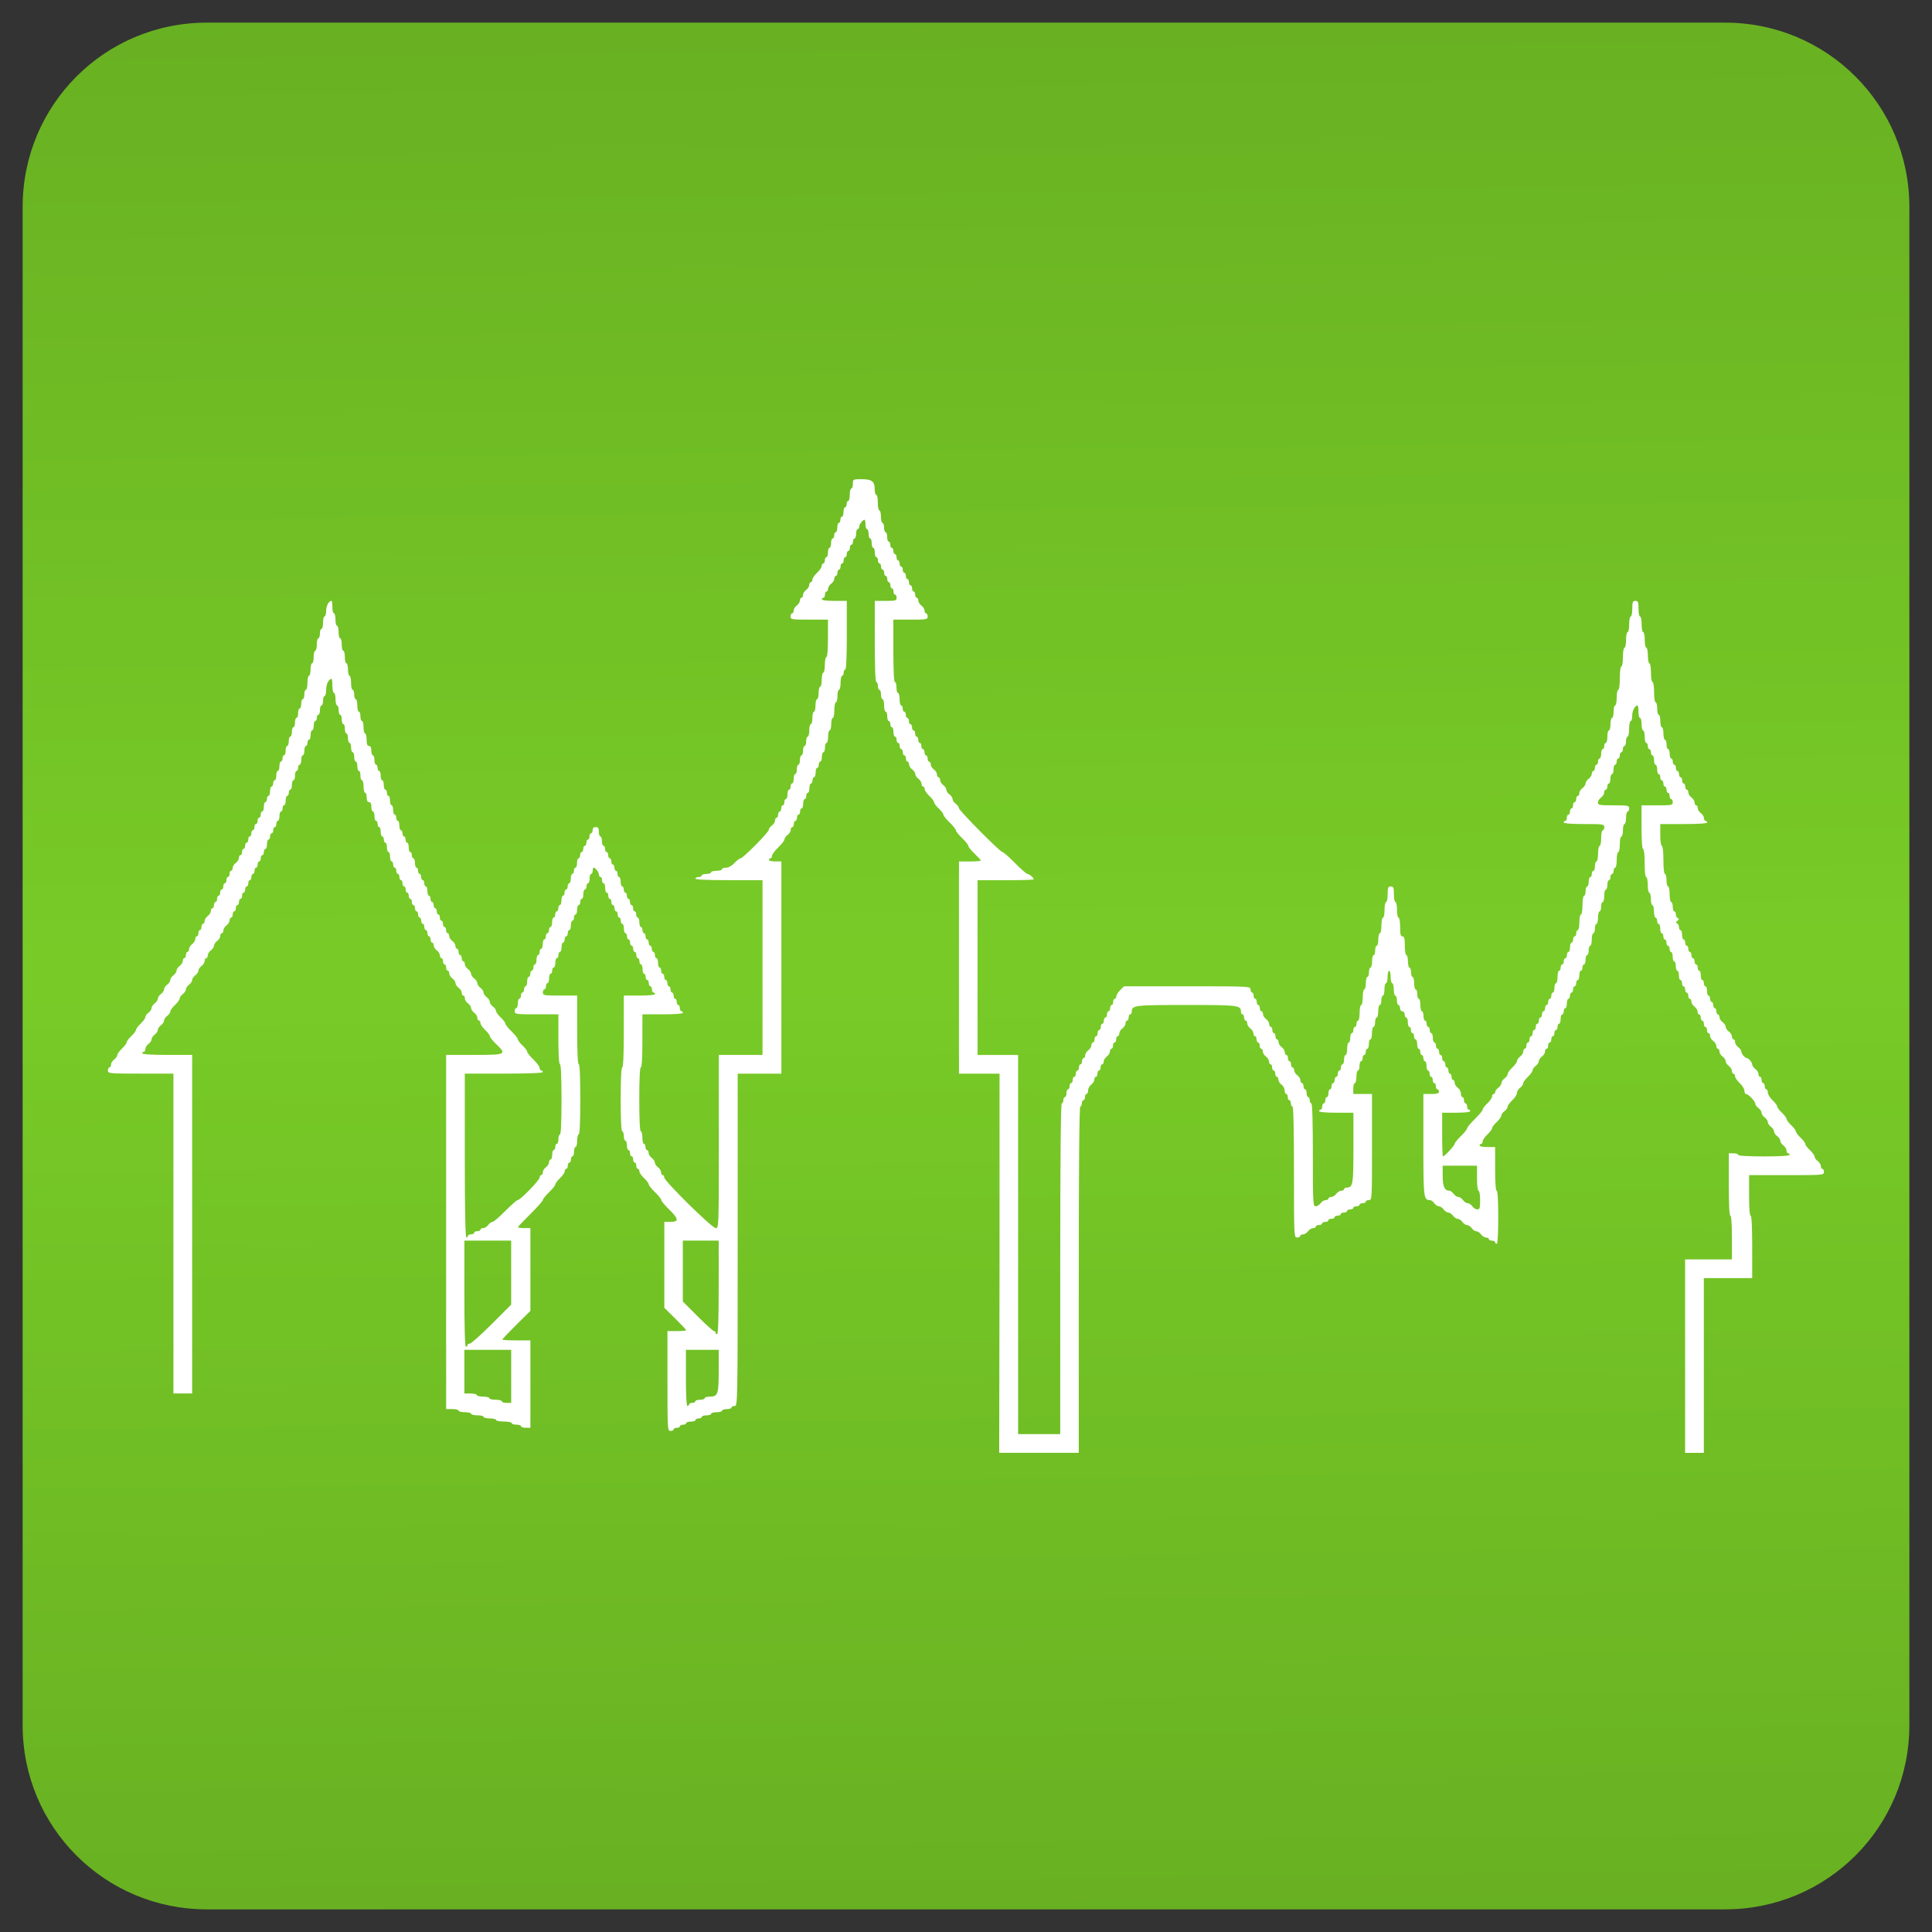 <?xml version="1.0" encoding="UTF-8" standalone="no"?>
<!-- Created with Inkscape (http://www.inkscape.org/) -->

<svg
   xmlns:dc="http://purl.org/dc/elements/1.1/"
   xmlns:cc="http://creativecommons.org/ns#"
   xmlns:rdf="http://www.w3.org/1999/02/22-rdf-syntax-ns#"
   xmlns:svg="http://www.w3.org/2000/svg"
   xmlns="http://www.w3.org/2000/svg"
   xmlns:xlink="http://www.w3.org/1999/xlink"
   xmlns:sodipodi="http://sodipodi.sourceforge.net/DTD/sodipodi-0.dtd"
   xmlns:inkscape="http://www.inkscape.org/namespaces/inkscape"
   width="512"
   height="512"
   id="svg2"
   version="1.1"
   inkscape:version="0.48.5 r10040"
   sodipodi:docname="ic_launcher.svg">
  <rect width="100%" height="100%" fill="#333333" stroke="none"/>
  <defs
     id="defs4">
    <linearGradient
       id="linearGradient4495">
      <stop
         id="stop4497"
         offset="0"
         style="stop-color:#68b022;stop-opacity:1;" />
      <stop
         style="stop-color:#78cb27;stop-opacity:1;"
         offset="0.5"
         id="stop4499" />
      <stop
         id="stop4501"
         offset="1"
         style="stop-color:#68b022;stop-opacity:1;" />
    </linearGradient>
    <linearGradient
       id="linearGradient3845">
      <stop
         style="stop-color:#fcd13a;stop-opacity:1;"
         offset="0"
         id="stop3847" />
      <stop
         id="stop3855"
         offset="0.5"
         style="stop-color:#dead04;stop-opacity:1;" />
      <stop
         style="stop-color:#fcd13a;stop-opacity:1;"
         offset="1"
         id="stop3849" />
    </linearGradient>
    <linearGradient
       inkscape:collect="always"
       xlink:href="#linearGradient3845"
       id="linearGradient3853"
       x1="276.634"
       y1="1051.931"
       x2="276.634"
       y2="541.804"
       gradientUnits="userSpaceOnUse" />
    <linearGradient
       inkscape:collect="always"
       xlink:href="#linearGradient3845"
       id="linearGradient3865"
       gradientUnits="userSpaceOnUse"
       x1="276.634"
       y1="1051.931"
       x2="276.634"
       y2="541.804" />
    <linearGradient
       inkscape:collect="always"
       xlink:href="#linearGradient3845"
       id="linearGradient3873"
       gradientUnits="userSpaceOnUse"
       x1="276.634"
       y1="1051.931"
       x2="276.634"
       y2="541.804"
       gradientTransform="matrix(0.977,0,0,0.977,6,18.665)" />
    <clipPath
       clipPathUnits="userSpaceOnUse"
       id="clipPath3158">
      <path
         inkscape:connector-curvature="0"
         d="m 141.719,151.719 2551.17,0 0,2551.17 -2551.17,0 0,-2551.17 z"
         id="path3160" />
    </clipPath>
    <linearGradient
       inkscape:collect="always"
       xlink:href="#linearGradient3845"
       id="linearGradient4484"
       gradientUnits="userSpaceOnUse"
       gradientTransform="matrix(0.977,0,0,0.977,-562.571,88.665)"
       x1="276.634"
       y1="1051.931"
       x2="276.634"
       y2="541.804" />
    <linearGradient
       inkscape:collect="always"
       xlink:href="#linearGradient4495"
       id="linearGradient4493"
       x1="260.286"
       y1="-1.143"
       x2="266"
       y2="512.14"
       gradientUnits="userSpaceOnUse" />
  </defs>
  <sodipodi:namedview
     id="base"
     pagecolor="#ffffff"
     bordercolor="#666666"
     borderopacity="1.0"
     inkscape:pageopacity="0.0"
     inkscape:pageshadow="2"
     inkscape:zoom="0.98994949"
     inkscape:cx="602.09232"
     inkscape:cy="334.06532"
     inkscape:document-units="px"
     inkscape:current-layer="layer1"
     showgrid="false"
     inkscape:window-width="1914"
     inkscape:window-height="1039"
     inkscape:window-x="1920"
     inkscape:window-y="18"
     inkscape:window-maximized="0" />
  <g
     inkscape:label="Ebene 1"
     inkscape:groupmode="layer"
     id="layer1"
     transform="translate(0,-540.362)">
    <path
       style="fill:url(#linearGradient4493);fill-opacity:1;fill-rule:nonzero;stroke:none"
       d="M 54.812 6 C 27.762 6 6 27.793 6 54.844 L 6 457.188 C 6 484.238 27.762 506 54.812 506 L 457.156 506 C 484.207 506 506 484.238 506 457.188 L 506 54.844 C 506 27.793 484.207 6 457.156 6 L 54.812 6 z "
       transform="translate(0,540.362)"
       id="path3130" />
    <path
       style="fill:#ffffff"
       d="m 264.89,875.132 0,-50.239 -5.375,0 -5.375,0 0,-28.117 0,-28.117 2.894,0 c 1.592,0 2.894,-0.108 2.894,-0.239 0,-0.132 -0.744,-0.954 -1.654,-1.828 -0.91,-0.874 -1.654,-1.804 -1.654,-2.067 0,-0.263 -0.744,-1.193 -1.654,-2.067 -0.91,-0.874 -1.654,-1.804 -1.654,-2.067 0,-0.263 -0.744,-1.193 -1.654,-2.067 -0.91,-0.874 -1.654,-1.808 -1.654,-2.076 0,-0.268 -0.558,-1.008 -1.24,-1.646 -0.682,-0.637 -1.24,-1.382 -1.24,-1.654 0,-0.272 -0.558,-1.017 -1.24,-1.654 -0.682,-0.637 -1.24,-1.456 -1.24,-1.82 0,-0.364 -0.186,-0.661 -0.413,-0.661 -0.227,0 -0.413,-0.331 -0.413,-0.736 0,-0.405 -0.372,-1.004 -0.827,-1.332 -0.455,-0.328 -0.827,-0.886 -0.827,-1.24 0,-0.354 -0.372,-0.913 -0.827,-1.24 -0.455,-0.328 -0.827,-0.927 -0.827,-1.332 0,-0.405 -0.186,-0.736 -0.413,-0.736 -0.227,0 -0.413,-0.372 -0.413,-0.827 0,-0.455 -0.186,-0.827 -0.413,-0.827 -0.227,0 -0.413,-0.372 -0.413,-0.827 0,-0.455 -0.186,-0.827 -0.413,-0.827 -0.227,0 -0.413,-0.372 -0.413,-0.827 0,-0.455 -0.186,-0.827 -0.413,-0.827 -0.227,0 -0.413,-0.372 -0.413,-0.827 0,-0.455 -0.186,-0.827 -0.413,-0.827 -0.227,0 -0.413,-0.558 -0.413,-1.24 0,-0.682 -0.186,-1.24 -0.413,-1.24 -0.227,0 -0.413,-0.372 -0.413,-0.827 0,-0.455 -0.186,-0.827 -0.413,-0.827 -0.227,0 -0.413,-0.558 -0.413,-1.24 0,-0.682 -0.186,-1.24 -0.413,-1.24 -0.227,0 -0.413,-0.744 -0.413,-1.654 0,-0.91 -0.186,-1.654 -0.413,-1.654 -0.227,0 -0.413,-0.558 -0.413,-1.24 0,-0.682 -0.186,-1.24 -0.413,-1.24 -0.227,0 -0.413,-0.465 -0.413,-1.034 0,-0.569 -0.186,-1.034 -0.413,-1.034 -0.265,0 -0.413,-3.859 -0.413,-10.751 l 0,-10.751 2.894,0 c 2.619,0 2.894,-0.079 2.894,-0.827 0,-0.455 -0.186,-0.827 -0.413,-0.827 -0.227,0 -0.413,-0.372 -0.413,-0.827 0,-0.455 -0.186,-0.827 -0.413,-0.827 -0.227,0 -0.413,-0.372 -0.413,-0.827 0,-0.455 -0.186,-0.827 -0.413,-0.827 -0.227,0 -0.413,-0.372 -0.413,-0.827 0,-0.455 -0.186,-0.827 -0.413,-0.827 -0.227,0 -0.413,-0.372 -0.413,-0.827 0,-0.455 -0.186,-0.827 -0.413,-0.827 -0.227,0 -0.413,-0.372 -0.413,-0.827 0,-0.455 -0.186,-0.827 -0.413,-0.827 -0.227,0 -0.413,-0.372 -0.413,-0.827 0,-0.455 -0.186,-0.827 -0.413,-0.827 -0.227,0 -0.413,-0.558 -0.413,-1.24 0,-0.682 -0.186,-1.24 -0.413,-1.24 -0.227,0 -0.413,-0.558 -0.413,-1.24 0,-0.682 -0.186,-1.24 -0.413,-1.24 -0.227,0 -0.413,-0.558 -0.413,-1.24 0,-0.682 -0.186,-1.24 -0.413,-1.24 -0.227,0 -0.413,-0.558 -0.413,-1.24 0,-0.682 -0.106,-1.24 -0.236,-1.24 -0.485,0 -1.418,1.205 -1.418,1.831 0,0.357 -0.186,0.65 -0.413,0.65 -0.227,0 -0.413,0.558 -0.413,1.24 0,0.682 -0.186,1.24 -0.413,1.24 -0.227,0 -0.413,0.372 -0.413,0.827 0,0.455 -0.186,0.827 -0.413,0.827 -0.227,0 -0.413,0.372 -0.413,0.827 0,0.455 -0.186,0.827 -0.413,0.827 -0.227,0 -0.413,0.372 -0.413,0.827 0,0.455 -0.186,0.827 -0.413,0.827 -0.227,0 -0.413,0.372 -0.413,0.827 0,0.455 -0.186,0.827 -0.413,0.827 -0.227,0 -0.413,0.372 -0.413,0.827 0,0.455 -0.186,0.827 -0.413,0.827 -0.227,0 -0.413,0.372 -0.413,0.827 0,0.455 -0.186,0.827 -0.413,0.827 -0.227,0 -0.413,0.331 -0.413,0.736 0,0.405 -0.372,1.004 -0.827,1.332 -0.455,0.328 -0.827,0.927 -0.827,1.332 0,0.405 -0.186,0.736 -0.413,0.736 -0.227,0 -0.413,0.372 -0.413,0.827 0,0.455 -0.186,0.827 -0.413,0.827 -0.227,0 -0.413,0.186 -0.413,0.413 0,0.241 1.378,0.413 3.308,0.413 l 3.308,0 0,9.097 c 0,5.789 -0.15,9.097 -0.413,9.097 -0.227,0 -0.413,0.372 -0.413,0.827 0,0.455 -0.186,0.827 -0.413,0.827 -0.227,0 -0.413,0.837 -0.413,1.861 0,1.023 -0.186,1.861 -0.413,1.861 -0.227,0 -0.413,0.744 -0.413,1.654 0,0.91 -0.186,1.654 -0.413,1.654 -0.227,0 -0.413,0.93 -0.413,2.067 0,1.137 -0.186,2.067 -0.413,2.067 -0.227,0 -0.413,0.744 -0.413,1.654 0,0.91 -0.186,1.654 -0.413,1.654 -0.227,0 -0.413,0.744 -0.413,1.654 0,0.91 -0.186,1.654 -0.413,1.654 -0.227,0 -0.413,0.558 -0.413,1.24 0,0.682 -0.186,1.24 -0.413,1.24 -0.227,0 -0.413,0.558 -0.413,1.24 0,0.682 -0.186,1.24 -0.413,1.24 -0.227,0 -0.413,0.372 -0.413,0.827 0,0.455 -0.186,0.827 -0.413,0.827 -0.227,0 -0.413,0.558 -0.413,1.24 0,0.682 -0.186,1.24 -0.413,1.24 -0.227,0 -0.413,0.372 -0.413,0.827 0,0.455 -0.186,0.827 -0.413,0.827 -0.227,0 -0.413,0.558 -0.413,1.24 0,0.682 -0.186,1.24 -0.413,1.24 -0.227,0 -0.413,0.372 -0.413,0.827 0,0.455 -0.186,0.827 -0.413,0.827 -0.227,0 -0.413,0.558 -0.413,1.24 0,0.682 -0.186,1.24 -0.413,1.24 -0.227,0 -0.413,0.372 -0.413,0.827 0,0.455 -0.186,0.827 -0.413,0.827 -0.227,0 -0.413,0.372 -0.413,0.827 0,0.455 -0.186,0.827 -0.413,0.827 -0.227,0 -0.413,0.372 -0.413,0.827 0,0.455 -0.186,0.827 -0.413,0.827 -0.227,0 -0.413,0.331 -0.413,0.736 0,0.405 -0.372,1.004 -0.827,1.332 -0.455,0.328 -0.827,0.849 -0.827,1.157 0,0.309 -0.744,1.276 -1.654,2.15 -0.91,0.874 -1.654,1.883 -1.654,2.242 0,0.359 -0.186,0.653 -0.413,0.653 -0.227,0 -0.413,0.186 -0.413,0.413 0,0.227 0.744,0.413 1.654,0.413 l 1.654,0 0,28.117 0,28.117 -5.789,0 -5.789,0 0,44.037 c 0,43.761 -0.006,44.037 -0.827,44.037 -0.455,0 -0.827,0.186 -0.827,0.413 0,0.227 -0.558,0.413 -1.24,0.413 -0.682,0 -1.24,0.186 -1.24,0.413 0,0.227 -0.651,0.413 -1.447,0.413 -0.796,0 -1.447,0.186 -1.447,0.413 0,0.227 -0.558,0.413 -1.24,0.413 -0.682,0 -1.24,0.186 -1.24,0.413 0,0.227 -0.372,0.413 -0.827,0.413 -0.455,0 -0.827,0.186 -0.827,0.413 0,0.227 -0.558,0.413 -1.24,0.413 -0.682,0 -1.24,0.186 -1.24,0.413 0,0.227 -0.372,0.413 -0.827,0.413 -0.455,0 -0.827,0.186 -0.827,0.413 0,0.227 -0.372,0.413 -0.827,0.413 -0.455,0 -0.827,0.186 -0.827,0.413 0,0.227 -0.372,0.413 -0.827,0.413 -0.81,0 -0.827,-0.276 -0.827,-13.232 l 0,-13.232 2.481,0 c 1.365,0 2.481,-0.102 2.481,-0.227 0,-0.125 -1.302,-1.511 -2.894,-3.081 l -2.894,-2.855 0,-11.391 0,-11.391 1.654,0 c 2.261,0 2.162,-0.8 -0.413,-3.308 -1.137,-1.108 -2.067,-2.227 -2.067,-2.487 0,-0.26 -0.744,-1.188 -1.654,-2.062 -0.91,-0.874 -1.654,-1.808 -1.654,-2.076 0,-0.268 -0.558,-1.008 -1.24,-1.646 -0.682,-0.637 -1.24,-1.456 -1.24,-1.82 0,-0.364 -0.186,-0.661 -0.413,-0.661 -0.227,0 -0.413,-0.372 -0.413,-0.827 0,-0.455 -0.186,-0.827 -0.413,-0.827 -0.227,0 -0.413,-0.372 -0.413,-0.827 0,-0.455 -0.186,-0.827 -0.413,-0.827 -0.227,0 -0.413,-0.372 -0.413,-0.827 0,-0.455 -0.186,-0.827 -0.413,-0.827 -0.227,0 -0.413,-0.558 -0.413,-1.24 0,-0.682 -0.186,-1.24 -0.413,-1.24 -0.227,0 -0.413,-0.558 -0.413,-1.24 0,-0.682 -0.186,-1.24 -0.413,-1.24 -0.262,0 -0.413,-3.101 -0.413,-8.477 0,-5.375 0.151,-8.477 0.413,-8.477 0.264,0 0.413,-3.446 0.413,-9.51 l 0,-9.51 4.135,0 c 2.481,0 4.135,-0.165 4.135,-0.413 0,-0.227 -0.186,-0.413 -0.413,-0.413 -0.227,0 -0.413,-0.372 -0.413,-0.827 0,-0.455 -0.186,-0.827 -0.413,-0.827 -0.227,0 -0.413,-0.372 -0.413,-0.827 0,-0.455 -0.186,-0.827 -0.413,-0.827 -0.227,0 -0.413,-0.372 -0.413,-0.827 0,-0.455 -0.186,-0.827 -0.413,-0.827 -0.227,0 -0.413,-0.558 -0.413,-1.24 0,-0.682 -0.186,-1.24 -0.413,-1.24 -0.227,0 -0.413,-0.372 -0.413,-0.827 0,-0.455 -0.186,-0.827 -0.413,-0.827 -0.227,0 -0.413,-0.372 -0.413,-0.827 0,-0.455 -0.186,-0.827 -0.413,-0.827 -0.227,0 -0.413,-0.372 -0.413,-0.827 0,-0.455 -0.186,-0.827 -0.413,-0.827 -0.227,0 -0.413,-0.372 -0.413,-0.827 0,-0.455 -0.186,-0.827 -0.413,-0.827 -0.227,0 -0.413,-0.372 -0.413,-0.827 0,-0.455 -0.186,-0.827 -0.413,-0.827 -0.227,0 -0.413,-0.558 -0.413,-1.24 0,-0.682 -0.186,-1.24 -0.413,-1.24 -0.227,0 -0.413,-0.372 -0.413,-0.827 0,-0.455 -0.186,-0.827 -0.413,-0.827 -0.227,0 -0.413,-0.372 -0.413,-0.827 0,-0.455 -0.186,-0.827 -0.413,-0.827 -0.227,0 -0.413,-0.372 -0.413,-0.827 0,-0.455 -0.186,-0.827 -0.413,-0.827 -0.227,0 -0.413,-0.372 -0.413,-0.827 0,-0.455 -0.186,-0.827 -0.413,-0.827 -0.227,0 -0.413,-0.372 -0.413,-0.827 0,-0.455 -0.186,-0.827 -0.413,-0.827 -0.227,0 -0.413,-0.558 -0.413,-1.24 0,-0.682 -0.186,-1.24 -0.413,-1.24 -0.227,0 -0.413,-0.372 -0.413,-0.827 0,-0.455 -0.186,-0.827 -0.413,-0.827 -0.227,0 -0.413,-0.292 -0.413,-0.65 0,-0.627 -0.933,-1.831 -1.418,-1.831 -0.13,0 -0.236,0.372 -0.236,0.827 0,0.455 -0.186,0.827 -0.413,0.827 -0.227,0 -0.413,0.558 -0.413,1.24 0,0.682 -0.186,1.24 -0.413,1.24 -0.227,0 -0.413,0.372 -0.413,0.827 0,0.455 -0.186,0.827 -0.413,0.827 -0.227,0 -0.413,0.558 -0.413,1.24 0,0.682 -0.186,1.24 -0.413,1.24 -0.227,0 -0.413,0.372 -0.413,0.827 0,0.455 -0.186,0.827 -0.413,0.827 -0.227,0 -0.413,0.558 -0.413,1.24 0,0.682 -0.186,1.24 -0.413,1.24 -0.227,0 -0.413,0.372 -0.413,0.827 0,0.455 -0.186,0.827 -0.413,0.827 -0.227,0 -0.413,0.558 -0.413,1.24 0,0.682 -0.186,1.24 -0.413,1.24 -0.227,0 -0.413,0.372 -0.413,0.827 0,0.455 -0.186,0.827 -0.413,0.827 -0.227,0 -0.413,0.372 -0.413,0.827 0,0.455 -0.186,0.827 -0.413,0.827 -0.227,0 -0.413,0.558 -0.413,1.24 0,0.682 -0.186,1.24 -0.413,1.24 -0.227,0 -0.413,0.372 -0.413,0.827 0,0.455 -0.186,0.827 -0.413,0.827 -0.227,0 -0.413,0.558 -0.413,1.24 0,0.682 -0.186,1.24 -0.413,1.24 -0.227,0 -0.413,0.372 -0.413,0.827 0,0.455 -0.186,0.827 -0.413,0.827 -0.227,0 -0.413,0.558 -0.413,1.24 0,0.682 -0.186,1.24 -0.413,1.24 -0.227,0 -0.413,0.372 -0.413,0.827 0,0.455 -0.186,0.827 -0.413,0.827 -0.227,0 -0.413,0.372 -0.413,0.827 0,0.777 0.276,0.827 4.548,0.827 l 4.548,0 0,9.097 c 0,5.789 0.15,9.097 0.413,9.097 0.263,0 0.413,3.377 0.413,9.304 0,5.927 -0.15,9.304 -0.413,9.304 -0.227,0 -0.413,0.744 -0.413,1.654 0,0.91 -0.186,1.654 -0.413,1.654 -0.227,0 -0.413,0.558 -0.413,1.24 0,0.682 -0.186,1.24 -0.413,1.24 -0.227,0 -0.413,0.372 -0.413,0.827 0,0.455 -0.186,0.827 -0.413,0.827 -0.227,0 -0.413,0.372 -0.413,0.827 0,0.455 -0.186,0.827 -0.413,0.827 -0.227,0 -0.413,0.297 -0.413,0.661 0,0.364 -0.558,1.183 -1.24,1.82 -0.682,0.637 -1.24,1.378 -1.24,1.646 0,0.268 -0.744,1.202 -1.654,2.076 -0.91,0.874 -1.654,1.798 -1.654,2.053 0,0.255 -1.489,1.936 -3.308,3.736 -1.819,1.8 -3.308,3.374 -3.308,3.497 0,0.123 0.744,0.224 1.654,0.224 l 1.654,0 0,10.973 0,10.973 -3.721,3.69 c -2.047,2.029 -3.721,3.79 -3.721,3.912 0,0.122 1.675,0.223 3.721,0.223 l 3.721,0 0,11.578 0,11.578 -1.24,0 c -0.682,0 -1.24,-0.186 -1.24,-0.413 0,-0.227 -0.558,-0.413 -1.24,-0.413 -0.682,0 -1.24,-0.186 -1.24,-0.413 0,-0.227 -0.93,-0.413 -2.067,-0.413 -1.137,0 -2.067,-0.186 -2.067,-0.413 0,-0.227 -0.744,-0.413 -1.654,-0.413 -0.91,0 -1.654,-0.186 -1.654,-0.413 0,-0.227 -0.744,-0.413 -1.654,-0.413 -0.91,0 -1.654,-0.186 -1.654,-0.413 0,-0.227 -0.744,-0.413 -1.654,-0.413 -0.91,0 -1.654,-0.186 -1.654,-0.413 0,-0.227 -0.744,-0.413 -1.654,-0.413 l -1.654,0 0,-46.931 0,-46.931 7.443,0 c 8.481,0 8.692,-0.106 5.789,-2.894 -0.91,-0.874 -1.654,-1.808 -1.654,-2.076 0,-0.268 -0.558,-1.008 -1.24,-1.646 -0.682,-0.637 -1.24,-1.456 -1.24,-1.82 0,-0.364 -0.186,-0.661 -0.413,-0.661 -0.227,0 -0.413,-0.331 -0.413,-0.736 0,-0.405 -0.372,-1.004 -0.827,-1.332 -0.455,-0.328 -0.827,-0.886 -0.827,-1.24 0,-0.354 -0.372,-0.913 -0.827,-1.24 -0.455,-0.328 -0.827,-0.927 -0.827,-1.332 0,-0.405 -0.186,-0.736 -0.413,-0.736 -0.227,0 -0.413,-0.331 -0.413,-0.736 0,-0.405 -0.372,-1.004 -0.827,-1.332 -0.455,-0.328 -0.827,-0.886 -0.827,-1.24 0,-0.354 -0.372,-0.913 -0.827,-1.24 -0.455,-0.328 -0.827,-0.927 -0.827,-1.332 0,-0.405 -0.186,-0.736 -0.413,-0.736 -0.227,0 -0.413,-0.372 -0.413,-0.827 0,-0.455 -0.186,-0.827 -0.413,-0.827 -0.227,0 -0.413,-0.372 -0.413,-0.827 0,-0.455 -0.186,-0.827 -0.413,-0.827 -0.227,0 -0.413,-0.331 -0.413,-0.736 0,-0.405 -0.372,-1.004 -0.827,-1.332 -0.455,-0.328 -0.827,-0.927 -0.827,-1.332 0,-0.405 -0.186,-0.736 -0.413,-0.736 -0.227,0 -0.413,-0.372 -0.413,-0.827 0,-0.455 -0.186,-0.827 -0.413,-0.827 -0.227,0 -0.413,-0.372 -0.413,-0.827 0,-0.455 -0.186,-0.827 -0.413,-0.827 -0.227,0 -0.413,-0.372 -0.413,-0.827 0,-0.455 -0.186,-0.827 -0.413,-0.827 -0.227,0 -0.413,-0.372 -0.413,-0.827 0,-0.455 -0.186,-0.827 -0.413,-0.827 -0.227,0 -0.413,-0.372 -0.413,-0.827 0,-0.455 -0.186,-0.827 -0.413,-0.827 -0.227,0 -0.413,-0.372 -0.413,-0.827 0,-0.455 -0.186,-0.827 -0.413,-0.827 -0.227,0 -0.413,-0.372 -0.413,-0.827 0,-0.455 -0.186,-0.827 -0.413,-0.827 -0.227,0 -0.413,-0.372 -0.413,-0.827 0,-0.455 -0.186,-0.827 -0.413,-0.827 -0.227,0 -0.413,-0.372 -0.413,-0.827 0,-0.455 -0.186,-0.827 -0.413,-0.827 -0.227,0 -0.413,-0.372 -0.413,-0.827 0,-0.455 -0.186,-0.827 -0.413,-0.827 -0.227,0 -0.413,-0.372 -0.413,-0.827 0,-0.455 -0.186,-0.827 -0.413,-0.827 -0.227,0 -0.413,-0.372 -0.413,-0.827 0,-0.455 -0.186,-0.827 -0.413,-0.827 -0.227,0 -0.413,-0.372 -0.413,-0.827 0,-0.455 -0.186,-0.827 -0.413,-0.827 -0.227,0 -0.413,-0.558 -0.413,-1.24 0,-0.682 -0.186,-1.24 -0.413,-1.24 -0.227,0 -0.413,-0.558 -0.413,-1.24 0,-0.682 -0.186,-1.24 -0.413,-1.24 -0.227,0 -0.413,-0.372 -0.413,-0.827 0,-0.455 -0.186,-0.827 -0.413,-0.827 -0.227,0 -0.413,-0.558 -0.413,-1.24 0,-0.682 -0.186,-1.24 -0.413,-1.24 -0.227,0 -0.413,-0.372 -0.413,-0.827 0,-0.455 -0.186,-0.827 -0.413,-0.827 -0.227,0 -0.413,-0.558 -0.413,-1.24 0,-0.682 -0.186,-1.24 -0.413,-1.24 -0.227,0 -0.413,-0.558 -0.413,-1.24 0,-0.827 -0.207,-1.24 -0.62,-1.24 -0.413,0 -0.62,-0.413 -0.62,-1.24 0,-0.682 -0.186,-1.24 -0.413,-1.24 -0.227,0 -0.413,-0.744 -0.413,-1.654 0,-0.91 -0.186,-1.654 -0.413,-1.654 -0.227,0 -0.413,-0.558 -0.413,-1.24 0,-0.682 -0.186,-1.24 -0.413,-1.24 -0.227,0 -0.413,-0.558 -0.413,-1.24 0,-0.682 -0.186,-1.24 -0.413,-1.24 -0.227,0 -0.413,-0.558 -0.413,-1.24 0,-0.682 -0.186,-1.24 -0.413,-1.24 -0.227,0 -0.413,-0.558 -0.413,-1.24 0,-0.682 -0.186,-1.24 -0.413,-1.24 -0.227,0 -0.413,-0.558 -0.413,-1.24 0,-0.682 -0.186,-1.24 -0.413,-1.24 -0.227,0 -0.413,-0.558 -0.413,-1.24 0,-0.682 -0.186,-1.24 -0.413,-1.24 -0.227,0 -0.413,-0.558 -0.413,-1.24 0,-0.682 -0.186,-1.24 -0.413,-1.24 -0.227,0 -0.413,-0.558 -0.413,-1.24 0,-0.682 -0.186,-1.24 -0.413,-1.24 -0.227,0 -0.413,-0.744 -0.413,-1.654 0,-0.91 -0.186,-1.654 -0.413,-1.654 -0.227,0 -0.413,-0.837 -0.413,-1.861 0,-1.023 -0.106,-1.861 -0.236,-1.861 -0.726,0 -1.418,1.397 -1.418,2.865 0,0.926 -0.186,1.683 -0.413,1.683 -0.227,0 -0.413,0.558 -0.413,1.24 0,0.682 -0.186,1.24 -0.413,1.24 -0.227,0 -0.413,0.558 -0.413,1.24 0,0.682 -0.186,1.24 -0.413,1.24 -0.227,0 -0.413,0.372 -0.413,0.827 0,0.455 -0.186,0.827 -0.413,0.827 -0.227,0 -0.413,0.558 -0.413,1.24 0,0.682 -0.186,1.24 -0.413,1.24 -0.227,0 -0.413,0.558 -0.413,1.24 0,0.682 -0.186,1.24 -0.413,1.24 -0.227,0 -0.413,0.372 -0.413,0.827 0,0.455 -0.186,0.827 -0.413,0.827 -0.227,0 -0.413,0.558 -0.413,1.24 0,0.682 -0.186,1.24 -0.413,1.24 -0.227,0 -0.413,0.558 -0.413,1.24 0,0.682 -0.186,1.24 -0.413,1.24 -0.227,0 -0.413,0.372 -0.413,0.827 0,0.455 -0.186,0.827 -0.413,0.827 -0.227,0 -0.413,0.558 -0.413,1.24 0,0.682 -0.186,1.24 -0.413,1.24 -0.227,0 -0.413,0.558 -0.413,1.24 0,0.682 -0.186,1.24 -0.413,1.24 -0.227,0 -0.413,0.372 -0.413,0.827 0,0.455 -0.186,0.827 -0.413,0.827 -0.227,0 -0.413,0.558 -0.413,1.24 0,0.682 -0.186,1.24 -0.413,1.24 -0.227,0 -0.413,0.372 -0.413,0.827 0,0.455 -0.186,0.827 -0.413,0.827 -0.227,0 -0.413,0.558 -0.413,1.24 0,0.682 -0.186,1.24 -0.413,1.24 -0.227,0 -0.413,0.372 -0.413,0.827 0,0.455 -0.186,0.827 -0.413,0.827 -0.227,0 -0.413,0.372 -0.413,0.827 0,0.455 -0.186,0.827 -0.413,0.827 -0.227,0 -0.413,0.372 -0.413,0.827 0,0.455 -0.186,0.827 -0.413,0.827 -0.227,0 -0.413,0.558 -0.413,1.24 0,0.682 -0.186,1.24 -0.413,1.24 -0.227,0 -0.413,0.372 -0.413,0.827 0,0.455 -0.186,0.827 -0.413,0.827 -0.227,0 -0.413,0.372 -0.413,0.827 0,0.455 -0.186,0.827 -0.413,0.827 -0.227,0 -0.413,0.372 -0.413,0.827 0,0.455 -0.186,0.827 -0.413,0.827 -0.227,0 -0.413,0.372 -0.413,0.827 0,0.455 -0.186,0.827 -0.413,0.827 -0.227,0 -0.413,0.372 -0.413,0.827 0,0.455 -0.186,0.827 -0.413,0.827 -0.227,0 -0.413,0.372 -0.413,0.827 0,0.455 -0.186,0.827 -0.413,0.827 -0.227,0 -0.413,0.372 -0.413,0.827 0,0.455 -0.186,0.827 -0.413,0.827 -0.227,0 -0.413,0.372 -0.413,0.827 0,0.455 -0.186,0.827 -0.413,0.827 -0.227,0 -0.413,0.372 -0.413,0.827 0,0.455 -0.186,0.827 -0.413,0.827 -0.227,0 -0.413,0.372 -0.413,0.827 0,0.455 -0.186,0.827 -0.413,0.827 -0.227,0 -0.413,0.372 -0.413,0.827 0,0.455 -0.186,0.827 -0.413,0.827 -0.227,0 -0.413,0.331 -0.413,0.736 0,0.405 -0.372,1.004 -0.827,1.332 -0.455,0.328 -0.827,0.927 -0.827,1.332 0,0.405 -0.186,0.736 -0.413,0.736 -0.227,0 -0.413,0.331 -0.413,0.736 0,0.405 -0.372,1.004 -0.827,1.332 -0.455,0.328 -0.827,0.886 -0.827,1.24 0,0.354 -0.372,0.913 -0.827,1.24 -0.455,0.328 -0.827,0.927 -0.827,1.332 0,0.405 -0.186,0.736 -0.413,0.736 -0.227,0 -0.413,0.331 -0.413,0.736 0,0.405 -0.372,1.004 -0.827,1.332 -0.455,0.328 -0.827,0.886 -0.827,1.24 0,0.354 -0.372,0.913 -0.827,1.24 -0.455,0.328 -0.827,0.886 -0.827,1.24 0,0.354 -0.372,0.913 -0.827,1.24 -0.455,0.328 -0.827,0.886 -0.827,1.24 0,0.354 -0.372,0.913 -0.827,1.24 -0.455,0.328 -0.827,0.852 -0.827,1.166 0,0.313 -0.558,1.091 -1.24,1.729 -0.682,0.637 -1.24,1.415 -1.24,1.729 0,0.313 -0.372,0.838 -0.827,1.166 -0.455,0.328 -0.827,0.886 -0.827,1.24 0,0.354 -0.372,0.913 -0.827,1.24 -0.455,0.328 -0.827,0.886 -0.827,1.24 0,0.354 -0.372,0.913 -0.827,1.24 -0.455,0.328 -0.827,0.886 -0.827,1.24 0,0.354 -0.372,0.913 -0.827,1.24 -0.455,0.328 -0.827,0.927 -0.827,1.332 0,0.405 -0.186,0.736 -0.413,0.736 -0.227,0 -0.413,0.186 -0.413,0.413 0,0.258 2.481,0.413 6.616,0.413 l 6.616,0 0,44.864 0,44.864 -2.481,0 -2.481,0 0,-42.383 0,-42.383 -8.683,0 c -8.408,0 -8.683,-0.026 -8.683,-0.827 0,-0.455 0.186,-0.827 0.413,-0.827 0.227,0 0.413,-0.331 0.413,-0.736 0,-0.405 0.372,-1.004 0.827,-1.332 0.455,-0.328 0.827,-0.852 0.827,-1.166 0,-0.313 0.558,-1.091 1.24,-1.729 0.682,-0.637 1.24,-1.382 1.24,-1.654 0,-0.272 0.558,-1.017 1.24,-1.654 0.682,-0.637 1.24,-1.382 1.24,-1.654 0,-0.272 0.558,-1.017 1.24,-1.654 0.682,-0.637 1.24,-1.415 1.24,-1.729 0,-0.313 0.372,-0.838 0.827,-1.166 0.455,-0.328 0.827,-0.886 0.827,-1.24 0,-0.354 0.372,-0.913 0.827,-1.24 0.455,-0.328 0.827,-0.886 0.827,-1.24 0,-0.354 0.372,-0.913 0.827,-1.24 0.455,-0.328 0.827,-0.886 0.827,-1.24 0,-0.354 0.372,-0.913 0.827,-1.24 0.455,-0.328 0.827,-0.886 0.827,-1.24 0,-0.354 0.372,-0.913 0.827,-1.24 0.455,-0.328 0.827,-0.886 0.827,-1.24 0,-0.354 0.372,-0.913 0.827,-1.24 0.455,-0.328 0.827,-0.927 0.827,-1.332 0,-0.405 0.186,-0.736 0.413,-0.736 0.227,0 0.413,-0.372 0.413,-0.827 0,-0.455 0.186,-0.827 0.413,-0.827 0.227,0 0.413,-0.331 0.413,-0.736 0,-0.405 0.372,-1.004 0.827,-1.332 0.455,-0.328 0.827,-0.927 0.827,-1.332 0,-0.405 0.186,-0.736 0.413,-0.736 0.227,0 0.413,-0.372 0.413,-0.827 0,-0.455 0.186,-0.827 0.413,-0.827 0.227,0 0.413,-0.372 0.413,-0.827 0,-0.455 0.186,-0.827 0.413,-0.827 0.227,0 0.413,-0.331 0.413,-0.736 0,-0.405 0.372,-1.004 0.827,-1.332 0.455,-0.328 0.827,-0.927 0.827,-1.332 0,-0.405 0.186,-0.736 0.413,-0.736 0.227,0 0.413,-0.372 0.413,-0.827 0,-0.455 0.186,-0.827 0.413,-0.827 0.227,0 0.413,-0.372 0.413,-0.827 0,-0.455 0.186,-0.827 0.413,-0.827 0.227,0 0.413,-0.372 0.413,-0.827 0,-0.455 0.186,-0.827 0.413,-0.827 0.227,0 0.413,-0.372 0.413,-0.827 0,-0.455 0.186,-0.827 0.413,-0.827 0.227,0 0.413,-0.372 0.413,-0.827 0,-0.455 0.186,-0.827 0.413,-0.827 0.227,0 0.413,-0.372 0.413,-0.827 0,-0.455 0.186,-0.827 0.413,-0.827 0.227,0 0.413,-0.331 0.413,-0.736 0,-0.405 0.372,-1.004 0.827,-1.332 0.455,-0.328 0.827,-0.927 0.827,-1.332 0,-0.405 0.186,-0.736 0.413,-0.736 0.227,0 0.413,-0.372 0.413,-0.827 0,-0.455 0.186,-0.827 0.413,-0.827 0.227,0 0.413,-0.372 0.413,-0.827 0,-0.455 0.186,-0.827 0.413,-0.827 0.227,0 0.413,-0.372 0.413,-0.827 0,-0.455 0.186,-0.827 0.413,-0.827 0.227,0 0.413,-0.372 0.413,-0.827 0,-0.455 0.186,-0.827 0.413,-0.827 0.227,0 0.413,-0.372 0.413,-0.827 0,-0.455 0.186,-0.827 0.413,-0.827 0.227,0 0.413,-0.372 0.413,-0.827 0,-0.455 0.186,-0.827 0.413,-0.827 0.227,0 0.413,-0.372 0.413,-0.827 0,-0.455 0.186,-0.827 0.413,-0.827 0.227,0 0.413,-0.558 0.413,-1.24 0,-0.682 0.186,-1.24 0.413,-1.24 0.227,0 0.413,-0.372 0.413,-0.827 0,-0.455 0.186,-0.827 0.413,-0.827 0.227,0 0.413,-0.558 0.413,-1.24 0,-0.682 0.186,-1.24 0.413,-1.24 0.227,0 0.413,-0.372 0.413,-0.827 0,-0.455 0.186,-0.827 0.413,-0.827 0.227,0 0.413,-0.558 0.413,-1.24 0,-0.682 0.186,-1.24 0.413,-1.24 0.227,0 0.413,-0.558 0.413,-1.24 0,-0.682 0.186,-1.24 0.413,-1.24 0.227,0 0.413,-0.372 0.413,-0.827 0,-0.455 0.186,-0.827 0.413,-0.827 0.227,0 0.413,-0.558 0.413,-1.24 0,-0.682 0.186,-1.24 0.413,-1.24 0.227,0 0.413,-0.558 0.413,-1.24 0,-0.682 0.186,-1.24 0.413,-1.24 0.227,0 0.413,-0.558 0.413,-1.24 0,-0.682 0.186,-1.24 0.413,-1.24 0.227,0 0.413,-0.558 0.413,-1.24 0,-0.682 0.186,-1.24 0.413,-1.24 0.227,0 0.413,-0.558 0.413,-1.24 0,-0.682 0.186,-1.24 0.413,-1.24 0.227,0 0.413,-0.558 0.413,-1.24 0,-0.682 0.186,-1.24 0.413,-1.24 0.227,0 0.413,-0.558 0.413,-1.24 0,-0.682 0.186,-1.24 0.413,-1.24 0.227,0 0.413,-0.837 0.413,-1.861 0,-1.023 0.186,-1.861 0.413,-1.861 0.227,0 0.413,-0.744 0.413,-1.654 0,-0.91 0.186,-1.654 0.413,-1.654 0.227,0 0.413,-0.744 0.413,-1.654 0,-0.91 0.186,-1.654 0.413,-1.654 0.227,0 0.413,-0.744 0.413,-1.654 0,-0.91 0.186,-1.654 0.413,-1.654 0.227,0 0.413,-0.558 0.413,-1.24 0,-0.682 0.186,-1.24 0.413,-1.24 0.227,0 0.413,-0.744 0.413,-1.654 0,-0.91 0.186,-1.654 0.413,-1.654 0.227,0 0.413,-0.665 0.413,-1.477 0,-1.297 0.726,-2.658 1.418,-2.658 0.13,0 0.236,0.744 0.236,1.654 0,0.91 0.186,1.654 0.413,1.654 0.227,0 0.413,0.744 0.413,1.654 0,0.91 0.186,1.654 0.413,1.654 0.227,0 0.413,0.744 0.413,1.654 0,0.91 0.186,1.654 0.413,1.654 0.227,0 0.413,0.744 0.413,1.654 0,0.91 0.186,1.654 0.413,1.654 0.227,0 0.413,0.744 0.413,1.654 0,0.91 0.186,1.654 0.413,1.654 0.227,0 0.413,0.744 0.413,1.654 0,0.91 0.186,1.654 0.413,1.654 0.227,0 0.413,0.837 0.413,1.861 0,1.023 0.186,1.861 0.413,1.861 0.227,0 0.413,0.558 0.413,1.24 0,0.682 0.186,1.24 0.413,1.24 0.227,0 0.413,0.744 0.413,1.654 0,0.91 0.186,1.654 0.413,1.654 0.227,0 0.413,0.558 0.413,1.24 0,0.682 0.186,1.24 0.413,1.24 0.227,0 0.413,0.744 0.413,1.654 0,0.91 0.186,1.654 0.413,1.654 0.227,0 0.413,0.744 0.413,1.654 0,1.195 0.172,1.654 0.62,1.654 0.413,0 0.62,0.413 0.62,1.24 0,0.682 0.186,1.24 0.413,1.24 0.227,0 0.413,0.558 0.413,1.24 0,0.682 0.186,1.24 0.413,1.24 0.227,0 0.413,0.372 0.413,0.827 0,0.455 0.186,0.827 0.413,0.827 0.227,0 0.413,0.558 0.413,1.24 0,0.682 0.186,1.24 0.413,1.24 0.227,0 0.413,0.558 0.413,1.24 0,0.682 0.186,1.24 0.413,1.24 0.227,0 0.413,0.372 0.413,0.827 0,0.455 0.186,0.827 0.413,0.827 0.227,0 0.413,0.558 0.413,1.24 0,0.682 0.186,1.24 0.413,1.24 0.227,0 0.413,0.558 0.413,1.24 0,0.682 0.186,1.24 0.413,1.24 0.227,0 0.413,0.372 0.413,0.827 0,0.455 0.186,0.827 0.413,0.827 0.227,0 0.413,0.558 0.413,1.24 0,0.682 0.186,1.24 0.413,1.24 0.227,0 0.413,0.372 0.413,0.827 0,0.455 0.186,0.827 0.413,0.827 0.227,0 0.413,0.372 0.413,0.827 0,0.455 0.186,0.827 0.413,0.827 0.227,0 0.413,0.558 0.413,1.24 0,0.682 0.186,1.24 0.413,1.24 0.227,0 0.413,0.372 0.413,0.827 0,0.455 0.186,0.827 0.413,0.827 0.227,0 0.413,0.558 0.413,1.24 0,0.682 0.186,1.24 0.413,1.24 0.227,0 0.413,0.372 0.413,0.827 0,0.455 0.186,0.827 0.413,0.827 0.227,0 0.413,0.372 0.413,0.827 0,0.455 0.186,0.827 0.413,0.827 0.227,0 0.413,0.372 0.413,0.827 0,0.455 0.186,0.827 0.413,0.827 0.227,0 0.413,0.558 0.413,1.24 0,0.682 0.186,1.24 0.413,1.24 0.227,0 0.413,0.372 0.413,0.827 0,0.455 0.186,0.827 0.413,0.827 0.227,0 0.413,0.372 0.413,0.827 0,0.455 0.186,0.827 0.413,0.827 0.227,0 0.413,0.372 0.413,0.827 0,0.455 0.186,0.827 0.413,0.827 0.227,0 0.413,0.372 0.413,0.827 0,0.455 0.186,0.827 0.413,0.827 0.227,0 0.413,0.372 0.413,0.827 0,0.455 0.186,0.827 0.413,0.827 0.227,0 0.413,0.372 0.413,0.827 0,0.455 0.186,0.827 0.413,0.827 0.227,0 0.413,0.331 0.413,0.736 0,0.405 0.372,1.004 0.827,1.332 0.455,0.328 0.827,0.927 0.827,1.332 0,0.405 0.186,0.736 0.413,0.736 0.227,0 0.413,0.372 0.413,0.827 0,0.455 0.186,0.827 0.413,0.827 0.227,0 0.413,0.372 0.413,0.827 0,0.455 0.186,0.827 0.413,0.827 0.227,0 0.413,0.331 0.413,0.736 0,0.405 0.372,1.004 0.827,1.332 0.455,0.328 0.827,0.886 0.827,1.24 0,0.354 0.372,0.913 0.827,1.24 0.455,0.328 0.827,0.886 0.827,1.24 0,0.354 0.372,0.913 0.827,1.24 0.455,0.328 0.827,0.886 0.827,1.24 0,0.354 0.372,0.913 0.827,1.24 0.455,0.328 0.827,0.886 0.827,1.24 0,0.354 0.372,0.913 0.827,1.24 0.455,0.328 0.827,0.852 0.827,1.166 0,0.313 0.558,1.091 1.24,1.729 0.682,0.637 1.24,1.378 1.24,1.646 0,0.268 0.744,1.202 1.654,2.076 0.91,0.874 1.654,1.808 1.654,2.076 0,0.268 0.558,1.008 1.24,1.646 0.682,0.637 1.24,1.378 1.24,1.646 0,0.268 0.744,1.202 1.654,2.076 0.91,0.874 1.654,1.883 1.654,2.242 0,0.359 0.186,0.653 0.413,0.653 0.227,0 0.413,0.186 0.413,0.413 0,0.265 -3.721,0.413 -10.337,0.413 l -10.337,0 0,21.708 c 0,14.196 0.143,21.708 0.413,21.708 0.227,0 0.413,-0.186 0.413,-0.413 0,-0.227 0.372,-0.413 0.827,-0.413 0.455,0 0.827,-0.186 0.827,-0.413 0,-0.227 0.372,-0.413 0.827,-0.413 0.455,0 0.827,-0.186 0.827,-0.413 0,-0.227 0.331,-0.413 0.736,-0.413 0.405,0 1.004,-0.372 1.332,-0.827 0.328,-0.455 0.843,-0.827 1.145,-0.827 0.302,0 1.833,-1.302 3.403,-2.894 1.57,-1.592 3.053,-2.894 3.296,-2.894 0.684,0 5.801,-5.282 5.801,-5.988 0,-0.345 0.186,-0.628 0.413,-0.628 0.227,0 0.413,-0.331 0.413,-0.736 0,-0.405 0.372,-1.004 0.827,-1.332 0.455,-0.328 0.827,-0.927 0.827,-1.332 0,-0.405 0.186,-0.736 0.413,-0.736 0.227,0 0.413,-0.558 0.413,-1.24 0,-0.682 0.186,-1.24 0.413,-1.24 0.227,0 0.413,-0.372 0.413,-0.827 0,-0.455 0.186,-0.827 0.413,-0.827 0.227,0 0.413,-0.558 0.413,-1.24 0,-0.682 0.186,-1.24 0.413,-1.24 0.263,0 0.413,-3.377 0.413,-9.304 0,-5.927 -0.15,-9.304 -0.413,-9.304 -0.258,0 -0.413,-2.481 -0.413,-6.616 l 0,-6.616 -5.789,0 c -5.513,0 -5.789,-0.039 -5.789,-0.827 0,-0.455 0.186,-0.827 0.413,-0.827 0.227,0 0.413,-0.558 0.413,-1.24 0,-0.682 0.186,-1.24 0.413,-1.24 0.227,0 0.413,-0.372 0.413,-0.827 0,-0.455 0.186,-0.827 0.413,-0.827 0.227,0 0.413,-0.372 0.413,-0.827 0,-0.455 0.186,-0.827 0.413,-0.827 0.227,0 0.413,-0.558 0.413,-1.24 0,-0.682 0.186,-1.24 0.413,-1.24 0.227,0 0.413,-0.372 0.413,-0.827 0,-0.455 0.186,-0.827 0.413,-0.827 0.227,0 0.413,-0.372 0.413,-0.827 0,-0.455 0.186,-0.827 0.413,-0.827 0.227,0 0.413,-0.558 0.413,-1.24 0,-0.682 0.186,-1.24 0.413,-1.24 0.227,0 0.413,-0.372 0.413,-0.827 0,-0.455 0.186,-0.827 0.413,-0.827 0.227,0 0.413,-0.558 0.413,-1.24 0,-0.682 0.186,-1.24 0.413,-1.24 0.227,0 0.413,-0.372 0.413,-0.827 0,-0.455 0.186,-0.827 0.413,-0.827 0.227,0 0.413,-0.372 0.413,-0.827 0,-0.455 0.186,-0.827 0.413,-0.827 0.227,0 0.413,-0.558 0.413,-1.24 0,-0.682 0.186,-1.24 0.413,-1.24 0.227,0 0.413,-0.372 0.413,-0.827 0,-0.455 0.186,-0.827 0.413,-0.827 0.227,0 0.413,-0.372 0.413,-0.827 0,-0.455 0.186,-0.827 0.413,-0.827 0.227,0 0.413,-0.558 0.413,-1.24 0,-0.682 0.186,-1.24 0.413,-1.24 0.227,0 0.413,-0.372 0.413,-0.827 0,-0.455 0.186,-0.827 0.413,-0.827 0.227,0 0.413,-0.372 0.413,-0.827 0,-0.455 0.186,-0.827 0.413,-0.827 0.227,0 0.413,-0.558 0.413,-1.24 0,-0.682 0.186,-1.24 0.413,-1.24 0.227,0 0.413,-0.372 0.413,-0.827 0,-0.455 0.186,-0.827 0.413,-0.827 0.227,0 0.413,-0.558 0.413,-1.24 0,-0.682 0.186,-1.24 0.413,-1.24 0.227,0 0.413,-0.372 0.413,-0.827 0,-0.455 0.186,-0.827 0.413,-0.827 0.227,0 0.413,-0.372 0.413,-0.827 0,-0.455 0.186,-0.827 0.413,-0.827 0.227,0 0.413,-0.372 0.413,-0.827 0,-0.455 0.186,-0.827 0.413,-0.827 0.227,0 0.413,-0.372 0.413,-0.827 0,-0.455 0.186,-0.827 0.413,-0.827 0.227,0 0.413,-0.372 0.413,-0.827 0,-0.551 0.276,-0.827 0.827,-0.827 0.643,0 0.827,0.276 0.827,1.24 0,0.682 0.186,1.24 0.413,1.24 0.227,0 0.413,0.558 0.413,1.24 0,0.682 0.186,1.24 0.413,1.24 0.227,0 0.413,0.372 0.413,0.827 0,0.455 0.186,0.827 0.413,0.827 0.227,0 0.413,0.372 0.413,0.827 0,0.455 0.186,0.827 0.413,0.827 0.227,0 0.413,0.372 0.413,0.827 0,0.455 0.186,0.827 0.413,0.827 0.227,0 0.413,0.372 0.413,0.827 0,0.455 0.186,0.827 0.413,0.827 0.227,0 0.413,0.372 0.413,0.827 0,0.455 0.186,0.827 0.413,0.827 0.227,0 0.413,0.558 0.413,1.24 0,0.682 0.186,1.24 0.413,1.24 0.227,0 0.413,0.372 0.413,0.827 0,0.455 0.186,0.827 0.413,0.827 0.227,0 0.413,0.372 0.413,0.827 0,0.455 0.186,0.827 0.413,0.827 0.227,0 0.413,0.372 0.413,0.827 0,0.455 0.186,0.827 0.413,0.827 0.227,0 0.413,0.372 0.413,0.827 0,0.455 0.186,0.827 0.413,0.827 0.227,0 0.413,0.372 0.413,0.827 0,0.455 0.186,0.827 0.413,0.827 0.227,0 0.413,0.558 0.413,1.24 0,0.682 0.186,1.24 0.413,1.24 0.227,0 0.413,0.372 0.413,0.827 0,0.455 0.186,0.827 0.413,0.827 0.227,0 0.413,0.372 0.413,0.827 0,0.455 0.186,0.827 0.413,0.827 0.227,0 0.413,0.372 0.413,0.827 0,0.455 0.186,0.827 0.413,0.827 0.227,0 0.413,0.372 0.413,0.827 0,0.455 0.186,0.827 0.413,0.827 0.227,0 0.413,0.372 0.413,0.827 0,0.455 0.186,0.827 0.413,0.827 0.227,0 0.413,0.558 0.413,1.24 0,0.682 0.186,1.24 0.413,1.24 0.227,0 0.413,0.372 0.413,0.827 0,0.455 0.186,0.827 0.413,0.827 0.227,0 0.413,0.372 0.413,0.827 0,0.455 0.186,0.827 0.413,0.827 0.227,0 0.413,0.372 0.413,0.827 0,0.455 0.186,0.827 0.413,0.827 0.227,0 0.413,0.372 0.413,0.827 0,0.455 0.186,0.827 0.413,0.827 0.227,0 0.413,0.372 0.413,0.827 0,0.455 0.186,0.827 0.413,0.827 0.227,0 0.413,0.372 0.413,0.827 0,0.455 0.186,0.827 0.413,0.827 0.227,0 0.413,0.372 0.413,0.827 0,0.455 0.186,0.827 0.413,0.827 0.227,0 0.413,0.186 0.413,0.413 0,0.254 -2.067,0.413 -5.375,0.413 l -5.375,0 0,7.029 c 0,4.411 -0.154,7.029 -0.413,7.029 -0.262,0 -0.413,3.101 -0.413,8.477 0,5.375 0.151,8.477 0.413,8.477 0.227,0 0.413,0.744 0.413,1.654 0,0.91 0.186,1.654 0.413,1.654 0.227,0 0.413,0.372 0.413,0.827 0,0.455 0.186,0.827 0.413,0.827 0.227,0 0.413,0.331 0.413,0.736 0,0.405 0.372,1.004 0.827,1.332 0.455,0.328 0.827,0.886 0.827,1.24 0,0.354 0.372,0.913 0.827,1.24 0.455,0.328 0.827,0.927 0.827,1.332 0,0.405 0.186,0.736 0.413,0.736 0.227,0 0.413,0.281 0.413,0.624 0,0.963 12.665,13.435 13.642,13.435 0.821,0 0.83,-0.245 0.83,-22.949 l 0,-22.949 5.789,0 5.789,0 0,-23.155 0,-23.155 -8.89,0 c -5.651,0 -8.89,-0.151 -8.89,-0.413 0,-0.227 0.372,-0.413 0.827,-0.413 0.455,0 0.827,-0.186 0.827,-0.413 0,-0.227 0.558,-0.413 1.24,-0.413 0.682,0 1.24,-0.186 1.24,-0.413 0,-0.227 0.651,-0.413 1.447,-0.413 0.796,0 1.447,-0.186 1.447,-0.413 0,-0.227 0.484,-0.413 1.075,-0.413 0.661,0 1.521,-0.478 2.233,-1.24 0.637,-0.682 1.366,-1.24 1.619,-1.24 0.646,0 7.478,-6.9 7.478,-7.552 0,-0.294 0.372,-0.803 0.827,-1.131 0.455,-0.328 0.827,-0.927 0.827,-1.332 0,-0.405 0.186,-0.736 0.413,-0.736 0.227,0 0.413,-0.372 0.413,-0.827 0,-0.455 0.186,-0.827 0.413,-0.827 0.227,0 0.413,-0.372 0.413,-0.827 0,-0.455 0.186,-0.827 0.413,-0.827 0.227,0 0.413,-0.372 0.413,-0.827 0,-0.455 0.186,-0.827 0.413,-0.827 0.227,0 0.413,-0.558 0.413,-1.24 0,-0.682 0.186,-1.24 0.413,-1.24 0.227,0 0.413,-0.372 0.413,-0.827 0,-0.455 0.186,-0.827 0.413,-0.827 0.227,0 0.413,-0.558 0.413,-1.24 0,-0.682 0.186,-1.24 0.413,-1.24 0.227,0 0.413,-0.558 0.413,-1.24 0,-0.682 0.186,-1.24 0.413,-1.24 0.227,0 0.413,-0.558 0.413,-1.24 0,-0.682 0.186,-1.24 0.413,-1.24 0.227,0 0.413,-0.558 0.413,-1.24 0,-0.682 0.186,-1.24 0.413,-1.24 0.227,0 0.413,-0.558 0.413,-1.24 0,-0.682 0.186,-1.24 0.413,-1.24 0.227,0 0.413,-0.744 0.413,-1.654 0,-0.91 0.186,-1.654 0.413,-1.654 0.227,0 0.413,-0.744 0.413,-1.654 0,-0.91 0.186,-1.654 0.413,-1.654 0.227,0 0.413,-0.744 0.413,-1.654 0,-0.91 0.186,-1.654 0.413,-1.654 0.227,0 0.413,-0.744 0.413,-1.654 0,-0.91 0.186,-1.654 0.413,-1.654 0.227,0 0.413,-0.837 0.413,-1.861 0,-1.023 0.186,-1.861 0.413,-1.861 0.227,0 0.413,-0.93 0.413,-2.067 0,-1.137 0.186,-2.067 0.413,-2.067 0.253,0 0.413,-1.93 0.413,-4.962 l 0,-4.962 -4.962,0 c -4.686,0 -4.962,-0.046 -4.962,-0.827 0,-0.455 0.186,-0.827 0.413,-0.827 0.227,0 0.413,-0.331 0.413,-0.736 0,-0.405 0.372,-1.004 0.827,-1.332 0.455,-0.328 0.827,-0.927 0.827,-1.332 0,-0.405 0.186,-0.736 0.413,-0.736 0.227,0 0.413,-0.331 0.413,-0.736 0,-0.405 0.372,-1.004 0.827,-1.332 0.455,-0.328 0.827,-0.927 0.827,-1.332 0,-0.405 0.186,-0.736 0.413,-0.736 0.227,0 0.413,-0.297 0.413,-0.661 0,-0.364 0.558,-1.183 1.24,-1.82 0.682,-0.637 1.24,-1.456 1.24,-1.82 0,-0.364 0.186,-0.661 0.413,-0.661 0.227,0 0.413,-0.372 0.413,-0.827 0,-0.455 0.186,-0.827 0.413,-0.827 0.227,0 0.413,-0.558 0.413,-1.24 0,-0.682 0.186,-1.24 0.413,-1.24 0.227,0 0.413,-0.558 0.413,-1.24 0,-0.682 0.186,-1.24 0.413,-1.24 0.227,0 0.413,-0.372 0.413,-0.827 0,-0.455 0.186,-0.827 0.413,-0.827 0.227,0 0.413,-0.558 0.413,-1.24 0,-0.682 0.186,-1.24 0.413,-1.24 0.227,0 0.413,-0.372 0.413,-0.827 0,-0.455 0.186,-0.827 0.413,-0.827 0.227,0 0.413,-0.558 0.413,-1.24 0,-0.682 0.186,-1.24 0.413,-1.24 0.227,0 0.413,-0.372 0.413,-0.827 0,-0.455 0.186,-0.827 0.413,-0.827 0.227,0 0.413,-0.744 0.413,-1.654 0,-0.91 0.186,-1.654 0.413,-1.654 0.227,0 0.413,-0.558 0.413,-1.24 0,-1.23 0.02,-1.24 2.304,-1.24 2.726,0 3.485,0.579 3.485,2.658 0,0.812 0.186,1.477 0.413,1.477 0.227,0 0.413,0.93 0.413,2.067 0,1.137 0.186,2.067 0.413,2.067 0.227,0 0.413,0.744 0.413,1.654 0,0.91 0.186,1.654 0.413,1.654 0.227,0 0.413,0.558 0.413,1.24 0,0.682 0.186,1.24 0.413,1.24 0.227,0 0.413,0.558 0.413,1.24 0,0.682 0.186,1.24 0.413,1.24 0.227,0 0.413,0.372 0.413,0.827 0,0.455 0.186,0.827 0.413,0.827 0.227,0 0.413,0.372 0.413,0.827 0,0.455 0.186,0.827 0.413,0.827 0.227,0 0.413,0.372 0.413,0.827 0,0.455 0.186,0.827 0.413,0.827 0.227,0 0.413,0.372 0.413,0.827 0,0.455 0.186,0.827 0.413,0.827 0.227,0 0.413,0.372 0.413,0.827 0,0.455 0.186,0.827 0.413,0.827 0.227,0 0.413,0.372 0.413,0.827 0,0.455 0.186,0.827 0.413,0.827 0.227,0 0.413,0.372 0.413,0.827 0,0.455 0.186,0.827 0.413,0.827 0.227,0 0.413,0.372 0.413,0.827 0,0.455 0.186,0.827 0.413,0.827 0.227,0 0.413,0.372 0.413,0.827 0,0.455 0.186,0.827 0.413,0.827 0.227,0 0.413,0.331 0.413,0.736 0,0.405 0.372,1.004 0.827,1.332 0.455,0.328 0.827,0.927 0.827,1.332 0,0.405 0.186,0.736 0.413,0.736 0.227,0 0.413,0.372 0.413,0.827 0,0.777 -0.276,0.827 -4.548,0.827 l -4.548,0 0,8.27 c 0,5.238 0.152,8.27 0.413,8.27 0.227,0 0.413,0.651 0.413,1.447 0,0.796 0.186,1.447 0.413,1.447 0.227,0 0.413,0.744 0.413,1.654 0,0.91 0.186,1.654 0.413,1.654 0.227,0 0.413,0.372 0.413,0.827 0,0.455 0.186,0.827 0.413,0.827 0.227,0 0.413,0.372 0.413,0.827 0,0.455 0.186,0.827 0.413,0.827 0.227,0 0.413,0.372 0.413,0.827 0,0.455 0.186,0.827 0.413,0.827 0.227,0 0.413,0.372 0.413,0.827 0,0.455 0.186,0.827 0.413,0.827 0.227,0 0.413,0.372 0.413,0.827 0,0.455 0.186,0.827 0.413,0.827 0.227,0 0.413,0.372 0.413,0.827 0,0.455 0.186,0.827 0.413,0.827 0.227,0 0.413,0.372 0.413,0.827 0,0.455 0.186,0.827 0.413,0.827 0.227,0 0.413,0.372 0.413,0.827 0,0.455 0.186,0.827 0.413,0.827 0.227,0 0.413,0.372 0.413,0.827 0,0.455 0.186,0.827 0.413,0.827 0.227,0 0.413,0.331 0.413,0.736 0,0.405 0.372,1.004 0.827,1.332 0.455,0.328 0.827,0.927 0.827,1.332 0,0.405 0.186,0.736 0.413,0.736 0.227,0 0.413,0.331 0.413,0.736 0,0.405 0.372,1.004 0.827,1.332 0.455,0.328 0.827,0.886 0.827,1.24 0,0.354 0.372,0.913 0.827,1.24 0.455,0.328 0.827,0.886 0.827,1.24 0,0.354 0.372,0.913 0.827,1.24 0.455,0.328 0.827,0.836 0.827,1.129 0,0.636 10.963,11.689 11.594,11.689 0.24,0 1.722,1.302 3.292,2.894 1.57,1.592 3.063,2.894 3.317,2.894 0.48,0 1.644,1.004 1.644,1.418 0,0.13 -3.349,0.236 -7.443,0.236 l -7.443,0 0,23.155 0,23.155 5.375,0 5.375,0 0,50.239 0,50.239 5.582,0 5.582,0 0,-43.83 c 0,-28.944 0.14,-43.83 0.413,-43.83 0.227,0 0.413,-0.372 0.413,-0.827 0,-0.455 0.186,-0.827 0.413,-0.827 0.227,0 0.413,-0.465 0.413,-1.034 0,-0.569 0.186,-1.034 0.413,-1.034 0.227,0 0.413,-0.372 0.413,-0.827 0,-0.455 0.186,-0.827 0.413,-0.827 0.227,0 0.413,-0.372 0.413,-0.827 0,-0.455 0.186,-0.827 0.413,-0.827 0.227,0 0.413,-0.372 0.413,-0.827 0,-0.455 0.186,-0.827 0.413,-0.827 0.227,0 0.413,-0.372 0.413,-0.827 0,-0.455 0.186,-0.827 0.413,-0.827 0.227,0 0.413,-0.372 0.413,-0.827 0,-0.455 0.186,-0.827 0.413,-0.827 0.227,0 0.413,-0.331 0.413,-0.736 0,-0.405 0.372,-1.004 0.827,-1.332 0.455,-0.328 0.827,-0.927 0.827,-1.332 0,-0.405 0.186,-0.736 0.413,-0.736 0.227,0 0.413,-0.372 0.413,-0.827 0,-0.455 0.186,-0.827 0.413,-0.827 0.227,0 0.413,-0.372 0.413,-0.827 0,-0.455 0.186,-0.827 0.413,-0.827 0.227,0 0.413,-0.372 0.413,-0.827 0,-0.455 0.186,-0.827 0.413,-0.827 0.227,0 0.413,-0.372 0.413,-0.827 0,-0.455 0.186,-0.827 0.413,-0.827 0.227,0 0.413,-0.372 0.413,-0.827 0,-0.455 0.186,-0.827 0.413,-0.827 0.227,0 0.413,-0.372 0.413,-0.827 0,-0.455 0.186,-0.827 0.413,-0.827 0.227,0 0.413,-0.372 0.413,-0.827 0,-0.455 0.186,-0.827 0.413,-0.827 0.227,0 0.413,-0.288 0.413,-0.639 0,-0.351 0.457,-1.096 1.015,-1.654 l 1.015,-1.015 16.765,0 c 16.489,0 16.765,0.014 16.765,0.827 0,0.455 0.186,0.827 0.413,0.827 0.227,0 0.413,0.372 0.413,0.827 0,0.455 0.186,0.827 0.413,0.827 0.227,0 0.413,0.372 0.413,0.827 0,0.455 0.186,0.827 0.413,0.827 0.227,0 0.413,0.372 0.413,0.827 0,0.455 0.186,0.827 0.413,0.827 0.227,0 0.413,0.331 0.413,0.736 0,0.405 0.372,1.004 0.827,1.332 0.455,0.328 0.827,0.927 0.827,1.332 0,0.405 0.186,0.736 0.413,0.736 0.227,0 0.413,0.372 0.413,0.827 0,0.455 0.186,0.827 0.413,0.827 0.227,0 0.413,0.372 0.413,0.827 0,0.455 0.186,0.827 0.413,0.827 0.227,0 0.413,0.331 0.413,0.736 0,0.405 0.372,1.004 0.827,1.332 0.455,0.328 0.827,0.927 0.827,1.332 0,0.405 0.186,0.736 0.414,0.736 0.227,0 0.413,0.372 0.413,0.827 0,0.455 0.186,0.827 0.413,0.827 0.227,0 0.413,0.372 0.413,0.827 0,0.455 0.186,0.827 0.413,0.827 0.227,0 0.413,0.331 0.413,0.736 0,0.405 0.372,1.004 0.827,1.332 0.455,0.328 0.827,0.927 0.827,1.332 0,0.405 0.186,0.736 0.413,0.736 0.227,0 0.413,0.372 0.413,0.827 0,0.455 0.186,0.827 0.413,0.827 0.227,0 0.413,0.465 0.413,1.034 0,0.569 0.186,1.034 0.413,1.034 0.227,0 0.413,0.372 0.413,0.827 0,0.455 0.186,0.827 0.413,0.827 0.267,0 0.413,4.824 0.413,13.645 0,12.805 0.045,13.645 0.736,13.645 0.405,0 1.004,-0.372 1.332,-0.827 0.328,-0.455 0.927,-0.827 1.332,-0.827 0.405,0 0.736,-0.186 0.736,-0.413 0,-0.227 0.331,-0.413 0.736,-0.413 0.405,0 1.004,-0.372 1.332,-0.827 0.328,-0.455 0.927,-0.827 1.332,-0.827 0.405,0 0.736,-0.186 0.736,-0.413 0,-0.227 0.292,-0.413 0.65,-0.413 1.696,0 1.831,-0.776 1.831,-10.514 l 0,-9.333 -4.548,0 c -2.757,0 -4.548,-0.163 -4.548,-0.413 0,-0.227 0.186,-0.413 0.413,-0.413 0.227,0 0.413,-0.372 0.413,-0.827 0,-0.455 0.186,-0.827 0.413,-0.827 0.227,0 0.413,-0.372 0.413,-0.827 0,-0.455 0.186,-0.827 0.413,-0.827 0.227,0 0.413,-0.465 0.413,-1.034 0,-0.569 0.186,-1.034 0.413,-1.034 0.227,0 0.413,-0.372 0.413,-0.827 0,-0.455 0.186,-0.827 0.413,-0.827 0.227,0 0.413,-0.372 0.413,-0.827 0,-0.455 0.186,-0.827 0.413,-0.827 0.227,0 0.413,-0.372 0.413,-0.827 0,-0.455 0.186,-0.827 0.413,-0.827 0.227,0 0.413,-0.372 0.413,-0.827 0,-0.455 0.186,-0.827 0.413,-0.827 0.227,0 0.413,-0.558 0.413,-1.24 0,-0.682 0.186,-1.24 0.413,-1.24 0.227,0 0.413,-0.744 0.413,-1.654 0,-0.91 0.186,-1.654 0.413,-1.654 0.227,0 0.413,-0.558 0.413,-1.24 0,-0.682 0.186,-1.24 0.413,-1.24 0.227,0 0.413,-0.372 0.413,-0.827 0,-0.455 0.186,-0.827 0.413,-0.827 0.227,0 0.413,-0.372 0.413,-0.827 0,-0.455 0.186,-0.827 0.413,-0.827 0.227,0 0.413,-0.93 0.413,-2.067 0,-1.137 0.186,-2.067 0.413,-2.067 0.227,0 0.413,-0.93 0.413,-2.067 0,-1.137 0.186,-2.067 0.413,-2.067 0.227,0 0.413,-0.744 0.413,-1.654 0,-0.91 0.186,-1.654 0.413,-1.654 0.227,0 0.413,-0.558 0.413,-1.24 0,-0.682 0.186,-1.24 0.413,-1.24 0.227,0 0.413,-0.744 0.413,-1.654 0,-0.91 0.186,-1.654 0.413,-1.654 0.227,0 0.413,-0.558 0.413,-1.24 0,-0.682 0.186,-1.24 0.413,-1.24 0.227,0 0.413,-0.744 0.413,-1.654 0,-0.91 0.186,-1.654 0.413,-1.654 0.227,0 0.413,-0.93 0.413,-2.067 0,-1.137 0.186,-2.067 0.413,-2.067 0.227,0 0.413,-0.93 0.413,-2.067 0,-1.137 0.186,-2.067 0.413,-2.067 0.227,0 0.413,-0.93 0.413,-2.067 0,-1.792 0.11,-2.067 0.827,-2.067 0.717,0 0.827,0.276 0.827,2.067 0,1.137 0.186,2.067 0.413,2.067 0.227,0 0.413,0.93 0.413,2.067 0,1.137 0.186,2.067 0.413,2.067 0.23,0 0.413,1.103 0.413,2.481 0,1.93 0.138,2.481 0.62,2.481 0.482,0 0.62,0.551 0.62,2.481 0,1.378 0.184,2.481 0.413,2.481 0.227,0 0.413,0.744 0.413,1.654 0,0.91 0.186,1.654 0.413,1.654 0.227,0 0.413,0.558 0.413,1.24 0,0.682 0.186,1.24 0.413,1.24 0.227,0 0.413,0.744 0.413,1.654 0,0.91 0.186,1.654 0.413,1.654 0.227,0 0.413,0.558 0.413,1.24 0,0.682 0.186,1.24 0.413,1.24 0.227,0 0.413,0.744 0.413,1.654 0,0.91 0.186,1.654 0.413,1.654 0.227,0 0.413,0.558 0.413,1.24 0,0.682 0.186,1.24 0.413,1.24 0.227,0 0.413,0.372 0.413,0.827 0,0.455 0.186,0.827 0.413,0.827 0.227,0 0.413,0.372 0.413,0.827 0,0.455 0.186,0.827 0.413,0.827 0.227,0 0.413,0.558 0.413,1.24 0,0.682 0.186,1.24 0.413,1.24 0.227,0 0.413,0.372 0.413,0.827 0,0.455 0.186,0.827 0.413,0.827 0.227,0 0.413,0.372 0.413,0.827 0,0.455 0.186,0.827 0.413,0.827 0.227,0 0.413,0.372 0.413,0.827 0,0.455 0.186,0.827 0.413,0.827 0.227,0 0.413,0.372 0.413,0.827 0,0.455 0.186,0.827 0.413,0.827 0.227,0 0.413,0.372 0.413,0.827 0,0.455 0.186,0.827 0.413,0.827 0.227,0 0.413,0.372 0.413,0.827 0,0.455 0.186,0.827 0.413,0.827 0.227,0 0.413,0.331 0.413,0.736 0,0.405 0.372,1.004 0.827,1.332 0.455,0.328 0.827,1.02 0.827,1.538 0,0.518 0.186,0.942 0.413,0.942 0.227,0 0.413,0.372 0.413,0.827 0,0.455 0.186,0.827 0.413,0.827 0.227,0 0.413,0.372 0.413,0.827 0,0.455 0.186,0.827 0.413,0.827 0.227,0 0.413,0.186 0.413,0.413 0,0.245 -1.516,0.413 -3.721,0.413 l -3.721,0 0,5.789 c 0,3.184 0.099,5.789 0.221,5.789 0.423,0 3.087,-2.871 3.087,-3.327 0,-0.253 0.744,-1.175 1.654,-2.049 0.91,-0.874 1.654,-1.802 1.654,-2.062 0,-0.26 0.93,-1.379 2.067,-2.487 1.137,-1.108 2.067,-2.23 2.067,-2.495 0,-0.265 0.558,-1.003 1.24,-1.64 0.682,-0.637 1.24,-1.456 1.24,-1.82 0,-0.364 0.186,-0.661 0.413,-0.661 0.227,0 0.413,-0.238 0.413,-0.529 0,-0.291 0.372,-0.797 0.827,-1.125 0.455,-0.328 0.827,-0.886 0.827,-1.24 0,-0.354 0.372,-0.913 0.827,-1.24 0.455,-0.328 0.827,-0.852 0.827,-1.166 0,-0.313 0.558,-1.091 1.24,-1.729 0.682,-0.637 1.24,-1.415 1.24,-1.729 0,-0.313 0.372,-0.838 0.827,-1.166 0.455,-0.328 0.827,-0.927 0.827,-1.332 0,-0.405 0.186,-0.736 0.413,-0.736 0.227,0 0.413,-0.372 0.413,-0.827 0,-0.455 0.186,-0.827 0.413,-0.827 0.227,0 0.413,-0.372 0.413,-0.827 0,-0.455 0.186,-0.827 0.413,-0.827 0.227,0 0.413,-0.372 0.413,-0.827 0,-0.455 0.186,-0.827 0.413,-0.827 0.227,0 0.413,-0.372 0.413,-0.827 0,-0.455 0.186,-0.827 0.413,-0.827 0.227,0 0.413,-0.372 0.413,-0.827 0,-0.455 0.186,-0.827 0.413,-0.827 0.227,0 0.413,-0.372 0.413,-0.827 0,-0.455 0.186,-0.827 0.413,-0.827 0.227,0 0.413,-0.372 0.413,-0.827 0,-0.455 0.186,-0.827 0.413,-0.827 0.227,0 0.413,-0.372 0.413,-0.827 0,-0.455 0.186,-0.827 0.413,-0.827 0.227,0 0.413,-0.372 0.413,-0.827 0,-0.455 0.186,-0.827 0.413,-0.827 0.227,0 0.413,-0.558 0.413,-1.24 0,-0.682 0.186,-1.24 0.413,-1.24 0.227,0 0.413,-0.744 0.413,-1.654 0,-0.91 0.186,-1.654 0.413,-1.654 0.227,0 0.413,-0.372 0.413,-0.827 0,-0.455 0.186,-0.827 0.413,-0.827 0.227,0 0.413,-0.372 0.413,-0.827 0,-0.455 0.186,-0.827 0.413,-0.827 0.227,0 0.413,-0.372 0.413,-0.827 0,-0.455 0.186,-0.827 0.413,-0.827 0.227,0 0.413,-0.558 0.413,-1.24 0,-0.682 0.186,-1.24 0.413,-1.24 0.227,0 0.413,-0.372 0.413,-0.827 0,-0.455 0.186,-0.827 0.413,-0.827 0.227,0 0.413,-0.372 0.413,-0.827 0,-0.455 0.186,-0.827 0.413,-0.827 0.227,0 0.413,-0.93 0.413,-2.067 0,-1.137 0.186,-2.067 0.413,-2.067 0.23,0 0.413,-1.103 0.413,-2.481 0,-1.378 0.184,-2.481 0.413,-2.481 0.227,0 0.413,-0.558 0.413,-1.24 0,-0.682 0.186,-1.24 0.413,-1.24 0.227,0 0.413,-0.558 0.413,-1.24 0,-0.682 0.186,-1.24 0.413,-1.24 0.227,0 0.413,-0.372 0.413,-0.827 0,-0.455 0.186,-0.827 0.413,-0.827 0.227,0 0.413,-0.558 0.413,-1.24 0,-0.682 0.186,-1.24 0.413,-1.24 0.227,0 0.413,-0.93 0.413,-2.067 0,-1.137 0.186,-2.067 0.413,-2.067 0.227,0 0.413,-0.93 0.413,-2.067 0,-1.137 0.186,-2.067 0.413,-2.067 0.227,0 0.413,-0.372 0.413,-0.827 0,-0.785 -0.276,-0.827 -5.375,-0.827 -3.308,0 -5.375,-0.159 -5.375,-0.413 0,-0.227 0.186,-0.413 0.413,-0.413 0.227,0 0.413,-0.372 0.413,-0.827 0,-0.455 0.186,-0.827 0.413,-0.827 0.227,0 0.413,-0.372 0.413,-0.827 0,-0.455 0.186,-0.827 0.413,-0.827 0.227,0 0.413,-0.372 0.413,-0.827 0,-0.455 0.186,-0.827 0.413,-0.827 0.227,0 0.413,-0.372 0.413,-0.827 0,-0.455 0.186,-0.827 0.413,-0.827 0.227,0 0.413,-0.331 0.413,-0.736 0,-0.405 0.372,-1.004 0.827,-1.332 0.455,-0.328 0.827,-0.886 0.827,-1.24 0,-0.354 0.372,-0.913 0.827,-1.24 0.455,-0.328 0.827,-0.927 0.827,-1.332 0,-0.405 0.186,-0.736 0.413,-0.736 0.227,0 0.413,-0.372 0.413,-0.827 0,-0.455 0.186,-0.827 0.413,-0.827 0.227,0 0.413,-0.372 0.413,-0.827 0,-0.455 0.186,-0.827 0.413,-0.827 0.227,0 0.413,-0.558 0.413,-1.24 0,-0.682 0.186,-1.24 0.413,-1.24 0.227,0 0.413,-0.372 0.413,-0.827 0,-0.455 0.186,-0.827 0.413,-0.827 0.227,0 0.413,-0.744 0.413,-1.654 0,-0.91 0.186,-1.654 0.413,-1.654 0.227,0 0.413,-0.744 0.413,-1.654 0,-0.91 0.186,-1.654 0.413,-1.654 0.227,0 0.413,-0.744 0.413,-1.654 0,-0.91 0.186,-1.654 0.413,-1.654 0.227,0 0.413,-0.93 0.413,-2.067 0,-1.137 0.186,-2.067 0.413,-2.067 0.239,0 0.413,-1.309 0.413,-3.101 0,-1.792 0.175,-3.101 0.413,-3.101 0.23,0 0.413,-1.103 0.413,-2.481 0,-1.378 0.184,-2.481 0.413,-2.481 0.227,0 0.413,-0.93 0.413,-2.067 0,-1.137 0.186,-2.067 0.413,-2.067 0.227,0 0.413,-0.93 0.413,-2.067 0,-1.137 0.186,-2.067 0.413,-2.067 0.227,0 0.413,-0.93 0.413,-2.067 0,-1.792 0.11,-2.067 0.827,-2.067 0.717,0 0.827,0.276 0.827,2.067 0,1.137 0.186,2.067 0.413,2.067 0.227,0 0.413,0.93 0.413,2.067 0,1.137 0.186,2.067 0.413,2.067 0.227,0 0.413,0.93 0.413,2.067 0,1.137 0.186,2.067 0.413,2.067 0.227,0 0.413,0.93 0.413,2.067 0,1.137 0.186,2.067 0.413,2.067 0.23,0 0.413,1.103 0.413,2.481 0,1.378 0.184,2.481 0.413,2.481 0.233,0 0.413,1.172 0.413,2.688 0,1.516 0.18,2.688 0.413,2.688 0.227,0 0.413,0.744 0.413,1.654 0,0.91 0.186,1.654 0.413,1.654 0.227,0 0.413,0.744 0.413,1.654 0,0.91 0.186,1.654 0.413,1.654 0.227,0 0.413,0.744 0.413,1.654 0,0.91 0.186,1.654 0.413,1.654 0.227,0 0.413,0.558 0.413,1.24 0,0.682 0.186,1.24 0.413,1.24 0.227,0 0.413,0.558 0.413,1.24 0,0.682 0.186,1.24 0.413,1.24 0.227,0 0.413,0.372 0.413,0.827 0,0.455 0.186,0.827 0.413,0.827 0.227,0 0.413,0.372 0.413,0.827 0,0.455 0.186,0.827 0.413,0.827 0.227,0 0.413,0.372 0.413,0.827 0,0.455 0.186,0.827 0.413,0.827 0.227,0 0.413,0.372 0.413,0.827 0,0.455 0.186,0.827 0.413,0.827 0.227,0 0.413,0.372 0.413,0.827 0,0.455 0.186,0.827 0.413,0.827 0.227,0 0.413,0.331 0.413,0.736 0,0.405 0.372,1.004 0.827,1.332 0.455,0.328 0.827,0.927 0.827,1.332 0,0.405 0.186,0.736 0.413,0.736 0.227,0 0.413,0.331 0.413,0.736 0,0.405 0.372,1.004 0.827,1.332 0.455,0.328 0.827,0.927 0.827,1.332 0,0.405 0.186,0.736 0.413,0.736 0.227,0 0.413,0.186 0.413,0.413 0,0.257 -2.343,0.413 -6.202,0.413 l -6.202,0 0,2.894 c 0,1.654 0.177,2.894 0.413,2.894 0.245,0 0.413,1.516 0.413,3.721 0,2.205 0.168,3.721 0.413,3.721 0.227,0 0.413,0.744 0.413,1.654 0,0.91 0.186,1.654 0.413,1.654 0.227,0 0.413,0.93 0.413,2.067 0,1.137 0.186,2.067 0.413,2.067 0.227,0 0.413,0.558 0.413,1.24 0,0.682 0.186,1.24 0.413,1.24 0.227,0 0.413,0.357 0.413,0.793 0,0.436 0.233,0.887 0.517,1.002 0.39,0.158 0.365,0.326 -0.103,0.686 -0.468,0.36 -0.494,0.528 -0.103,0.686 0.284,0.115 0.517,0.566 0.517,1.002 0,0.436 0.186,0.793 0.413,0.793 0.227,0 0.413,0.558 0.413,1.24 0,0.682 0.186,1.24 0.413,1.24 0.227,0 0.413,0.372 0.413,0.827 0,0.455 0.186,0.827 0.413,0.827 0.227,0 0.413,0.372 0.413,0.827 0,0.455 0.186,0.827 0.413,0.827 0.227,0 0.413,0.372 0.413,0.827 0,0.455 0.186,0.827 0.413,0.827 0.227,0 0.413,0.372 0.413,0.827 0,0.455 0.186,0.827 0.413,0.827 0.227,0 0.413,0.372 0.413,0.827 0,0.455 0.186,0.827 0.413,0.827 0.227,0 0.413,0.558 0.413,1.24 0,0.682 0.186,1.24 0.413,1.24 0.227,0 0.413,0.372 0.413,0.827 0,0.455 0.186,0.827 0.413,0.827 0.227,0 0.413,0.558 0.413,1.24 0,0.682 0.186,1.24 0.413,1.24 0.227,0 0.413,0.372 0.413,0.827 0,0.455 0.186,0.827 0.413,0.827 0.227,0 0.413,0.372 0.413,0.827 0,0.455 0.186,0.827 0.413,0.827 0.227,0 0.413,0.372 0.413,0.827 0,0.455 0.186,0.827 0.413,0.827 0.227,0 0.413,0.331 0.413,0.736 0,0.405 0.372,1.004 0.827,1.332 0.455,0.328 0.827,0.886 0.827,1.24 0,0.354 0.372,0.913 0.827,1.24 0.455,0.328 0.827,0.927 0.827,1.332 0,0.405 0.186,0.736 0.413,0.736 0.227,0 0.413,0.331 0.413,0.736 0,0.405 0.372,1.004 0.827,1.332 0.455,0.328 0.827,0.847 0.827,1.155 0,0.573 0.971,1.74 1.447,1.74 0.476,0 1.447,1.167 1.447,1.74 0,0.307 0.372,0.827 0.827,1.155 0.455,0.328 0.827,0.927 0.827,1.332 0,0.405 0.186,0.736 0.413,0.736 0.227,0 0.413,0.372 0.413,0.827 0,0.455 0.186,0.827 0.413,0.827 0.227,0 0.413,0.372 0.413,0.827 0,0.455 0.186,0.827 0.413,0.827 0.227,0 0.413,0.391 0.413,0.868 0,0.477 0.558,1.389 1.24,2.027 0.682,0.637 1.24,1.382 1.24,1.654 0,0.272 0.558,1.017 1.24,1.654 0.682,0.637 1.24,1.382 1.24,1.654 0,0.272 0.558,1.017 1.24,1.654 0.682,0.637 1.24,1.382 1.24,1.654 0,0.272 0.558,1.017 1.24,1.654 0.682,0.637 1.24,1.382 1.24,1.654 0,0.272 0.558,1.017 1.24,1.654 0.682,0.637 1.24,1.415 1.24,1.729 0,0.313 0.372,0.838 0.827,1.166 0.455,0.328 0.827,0.927 0.827,1.332 0,0.405 0.186,0.736 0.413,0.736 0.227,0 0.413,0.372 0.413,0.827 0,0.804 -0.276,0.827 -9.924,0.827 l -9.924,0 0,5.375 c 0,3.308 0.159,5.375 0.413,5.375 0.262,0 0.413,3.032 0.413,8.27 l 0,8.27 -6.409,0 -6.409,0 0,23.155 0,23.155 -2.481,0 -2.481,0 0,-25.636 0,-25.636 6.202,0 6.202,0 0,-5.789 c 0,-3.584 -0.158,-5.789 -0.413,-5.789 -0.262,0 -0.413,-3.032 -0.413,-8.27 l 0,-8.27 1.24,0 c 0.682,0 1.24,0.186 1.24,0.413 0,0.259 2.55,0.413 6.823,0.413 4.273,0 6.823,-0.155 6.823,-0.413 0,-0.227 -0.186,-0.413 -0.413,-0.413 -0.227,0 -0.413,-0.331 -0.413,-0.736 0,-0.405 -0.372,-1.004 -0.827,-1.332 -0.455,-0.328 -0.827,-0.886 -0.827,-1.24 0,-0.354 -0.372,-0.913 -0.827,-1.24 -0.455,-0.328 -0.827,-0.886 -0.827,-1.24 0,-0.354 -0.372,-0.913 -0.827,-1.24 -0.455,-0.328 -0.827,-0.886 -0.827,-1.24 0,-0.354 -0.372,-0.913 -0.827,-1.24 -0.455,-0.328 -0.827,-0.886 -0.827,-1.24 0,-0.354 -0.372,-0.913 -0.827,-1.24 -0.455,-0.328 -0.827,-0.843 -0.827,-1.144 0,-0.649 -1.842,-2.578 -2.462,-2.578 -0.238,0 -0.432,-0.391 -0.432,-0.868 0,-0.477 -0.558,-1.389 -1.24,-2.027 -0.682,-0.637 -1.24,-1.456 -1.24,-1.82 0,-0.364 -0.186,-0.661 -0.413,-0.661 -0.227,0 -0.413,-0.331 -0.413,-0.736 0,-0.405 -0.372,-1.004 -0.827,-1.332 -0.455,-0.328 -0.827,-0.886 -0.827,-1.24 0,-0.354 -0.372,-0.913 -0.827,-1.24 -0.455,-0.328 -0.827,-0.927 -0.827,-1.332 0,-0.405 -0.186,-0.736 -0.413,-0.736 -0.227,0 -0.413,-0.331 -0.413,-0.736 0,-0.405 -0.372,-1.004 -0.827,-1.332 -0.455,-0.328 -0.827,-0.927 -0.827,-1.332 0,-0.405 -0.186,-0.736 -0.413,-0.736 -0.227,0 -0.413,-0.372 -0.413,-0.827 0,-0.455 -0.186,-0.827 -0.413,-0.827 -0.227,0 -0.413,-0.372 -0.413,-0.827 0,-0.455 -0.186,-0.827 -0.413,-0.827 -0.227,0 -0.413,-0.372 -0.413,-0.827 0,-0.455 -0.186,-0.827 -0.413,-0.827 -0.227,0 -0.413,-0.331 -0.413,-0.736 0,-0.405 -0.372,-1.004 -0.827,-1.332 -0.455,-0.328 -0.827,-0.927 -0.827,-1.332 0,-0.405 -0.186,-0.736 -0.413,-0.736 -0.227,0 -0.413,-0.372 -0.413,-0.827 0,-0.455 -0.186,-0.827 -0.413,-0.827 -0.227,0 -0.413,-0.372 -0.413,-0.827 0,-0.455 -0.186,-0.827 -0.413,-0.827 -0.227,0 -0.413,-0.372 -0.413,-0.827 0,-0.455 -0.186,-0.827 -0.413,-0.827 -0.227,0 -0.413,-0.558 -0.413,-1.24 0,-0.682 -0.186,-1.24 -0.413,-1.24 -0.227,0 -0.413,-0.558 -0.413,-1.24 0,-0.682 -0.186,-1.24 -0.413,-1.24 -0.227,0 -0.413,-0.558 -0.413,-1.24 0,-0.682 -0.186,-1.24 -0.413,-1.24 -0.227,0 -0.413,-0.372 -0.413,-0.827 0,-0.455 -0.186,-0.827 -0.413,-0.827 -0.227,0 -0.413,-0.372 -0.413,-0.827 0,-0.455 -0.186,-0.827 -0.413,-0.827 -0.227,0 -0.413,-0.372 -0.413,-0.827 0,-0.455 -0.186,-0.827 -0.413,-0.827 -0.227,0 -0.413,-0.558 -0.413,-1.24 0,-0.682 -0.186,-1.24 -0.413,-1.24 -0.227,0 -0.413,-0.372 -0.413,-0.827 0,-0.455 -0.186,-0.827 -0.413,-0.827 -0.227,0 -0.413,-0.744 -0.413,-1.654 0,-0.91 -0.186,-1.654 -0.413,-1.654 -0.227,0 -0.413,-0.744 -0.413,-1.654 0,-0.91 -0.186,-1.654 -0.413,-1.654 -0.227,0 -0.413,-0.93 -0.413,-2.067 0,-1.137 -0.186,-2.067 -0.413,-2.067 -0.245,0 -0.413,-1.516 -0.413,-3.721 0,-2.205 -0.168,-3.721 -0.413,-3.721 -0.256,0 -0.413,-2.205 -0.413,-5.789 l 0,-5.789 4.135,0 c 3.859,0 4.135,-0.055 4.135,-0.827 0,-0.455 -0.186,-0.827 -0.413,-0.827 -0.227,0 -0.413,-0.372 -0.413,-0.827 0,-0.455 -0.186,-0.827 -0.413,-0.827 -0.227,0 -0.413,-0.372 -0.413,-0.827 0,-0.455 -0.186,-0.827 -0.413,-0.827 -0.227,0 -0.413,-0.372 -0.413,-0.827 0,-0.455 -0.186,-0.827 -0.413,-0.827 -0.227,0 -0.413,-0.372 -0.413,-0.827 0,-0.455 -0.186,-0.827 -0.413,-0.827 -0.227,0 -0.413,-0.558 -0.413,-1.24 0,-0.682 -0.186,-1.24 -0.413,-1.24 -0.227,0 -0.413,-0.558 -0.413,-1.24 0,-0.682 -0.186,-1.24 -0.413,-1.24 -0.227,0 -0.413,-0.372 -0.413,-0.827 0,-0.455 -0.186,-0.827 -0.413,-0.827 -0.227,0 -0.413,-0.372 -0.413,-0.827 0,-0.455 -0.186,-0.827 -0.413,-0.827 -0.227,0 -0.413,-0.744 -0.413,-1.654 0,-0.91 -0.186,-1.654 -0.413,-1.654 -0.227,0 -0.413,-0.744 -0.413,-1.654 0,-0.91 -0.186,-1.654 -0.413,-1.654 -0.227,0 -0.413,-0.744 -0.413,-1.654 0,-0.91 -0.106,-1.654 -0.236,-1.654 -0.692,0 -1.418,1.362 -1.418,2.658 0,0.812 -0.186,1.477 -0.413,1.477 -0.227,0 -0.413,0.93 -0.413,2.067 0,1.137 -0.186,2.067 -0.413,2.067 -0.227,0 -0.413,0.558 -0.413,1.24 0,0.682 -0.186,1.24 -0.413,1.24 -0.227,0 -0.413,0.372 -0.413,0.827 0,0.455 -0.186,0.827 -0.413,0.827 -0.227,0 -0.413,0.372 -0.413,0.827 0,0.455 -0.186,0.827 -0.413,0.827 -0.227,0 -0.413,0.372 -0.413,0.827 0,0.455 -0.186,0.827 -0.413,0.827 -0.227,0 -0.413,0.558 -0.413,1.24 0,0.682 -0.186,1.24 -0.413,1.24 -0.227,0 -0.413,0.558 -0.413,1.24 0,0.682 -0.186,1.24 -0.413,1.24 -0.227,0 -0.413,0.372 -0.413,0.827 0,0.455 -0.186,0.827 -0.413,0.827 -0.227,0 -0.413,0.331 -0.413,0.736 0,0.405 -0.372,1.004 -0.827,1.332 -0.455,0.328 -0.827,0.927 -0.827,1.332 0,0.656 0.447,0.736 4.135,0.736 3.859,0 4.135,0.055 4.135,0.827 0,0.455 -0.186,0.827 -0.413,0.827 -0.227,0 -0.413,0.744 -0.413,1.654 0,0.91 -0.186,1.654 -0.413,1.654 -0.227,0 -0.413,0.744 -0.413,1.654 0,0.91 -0.186,1.654 -0.413,1.654 -0.227,0 -0.413,0.93 -0.413,2.067 0,1.137 -0.186,2.067 -0.413,2.067 -0.227,0 -0.413,0.93 -0.413,2.067 0,1.137 -0.186,2.067 -0.413,2.067 -0.227,0 -0.413,0.372 -0.413,0.827 0,0.455 -0.186,0.827 -0.413,0.827 -0.227,0 -0.413,0.372 -0.413,0.827 0,0.455 -0.186,0.827 -0.413,0.827 -0.227,0 -0.413,0.558 -0.413,1.24 0,0.682 -0.186,1.24 -0.413,1.24 -0.227,0 -0.413,0.744 -0.413,1.654 0,0.91 -0.186,1.654 -0.413,1.654 -0.227,0 -0.413,0.558 -0.413,1.24 0,0.682 -0.186,1.24 -0.413,1.24 -0.227,0 -0.413,0.744 -0.413,1.654 0,0.91 -0.186,1.654 -0.413,1.654 -0.227,0 -0.413,0.558 -0.413,1.24 0,0.682 -0.186,1.24 -0.413,1.24 -0.227,0 -0.413,0.744 -0.413,1.654 0,0.91 -0.186,1.654 -0.413,1.654 -0.227,0 -0.413,0.558 -0.413,1.24 0,0.682 -0.186,1.24 -0.413,1.24 -0.227,0 -0.413,0.558 -0.413,1.24 0,0.682 -0.186,1.24 -0.413,1.24 -0.227,0 -0.413,0.372 -0.413,0.827 0,0.455 -0.186,0.827 -0.413,0.827 -0.227,0 -0.413,0.558 -0.413,1.24 0,0.682 -0.186,1.24 -0.413,1.24 -0.227,0 -0.413,0.372 -0.413,0.827 0,0.455 -0.186,0.827 -0.413,0.827 -0.227,0 -0.413,0.372 -0.413,0.827 0,0.455 -0.186,0.827 -0.413,0.827 -0.227,0 -0.413,0.372 -0.413,0.827 0,0.455 -0.186,0.827 -0.413,0.827 -0.227,0 -0.413,0.558 -0.413,1.24 0,0.682 -0.186,1.24 -0.413,1.24 -0.227,0 -0.413,0.372 -0.413,0.827 0,0.455 -0.186,0.827 -0.413,0.827 -0.227,0 -0.413,0.558 -0.413,1.24 0,0.682 -0.186,1.24 -0.413,1.24 -0.227,0 -0.413,0.372 -0.413,0.827 0,0.455 -0.186,0.827 -0.413,0.827 -0.227,0 -0.413,0.372 -0.413,0.827 0,0.455 -0.186,0.827 -0.413,0.827 -0.227,0 -0.413,0.372 -0.413,0.827 0,0.455 -0.186,0.827 -0.413,0.827 -0.227,0 -0.413,0.372 -0.413,0.827 0,0.455 -0.186,0.827 -0.413,0.827 -0.227,0 -0.413,0.331 -0.413,0.736 0,0.405 -0.372,1.004 -0.827,1.332 -0.455,0.328 -0.827,0.886 -0.827,1.24 0,0.354 -0.372,0.913 -0.827,1.24 -0.455,0.328 -0.827,0.852 -0.827,1.166 0,0.313 -0.558,1.091 -1.24,1.729 -0.682,0.637 -1.24,1.415 -1.24,1.729 0,0.313 -0.372,0.838 -0.827,1.166 -0.455,0.328 -0.827,0.946 -0.827,1.373 0,0.427 -0.558,1.298 -1.24,1.935 -0.682,0.637 -1.24,1.415 -1.24,1.729 0,0.313 -0.372,0.838 -0.827,1.166 -0.455,0.328 -0.827,0.852 -0.827,1.166 0,0.313 -0.558,1.091 -1.24,1.729 -0.682,0.637 -1.24,1.382 -1.24,1.654 0,0.272 -0.558,1.017 -1.24,1.654 -0.682,0.637 -1.24,1.456 -1.24,1.82 0,0.364 -0.186,0.661 -0.413,0.661 -0.227,0 -0.413,0.186 -0.413,0.413 0,0.227 0.93,0.413 2.067,0.413 l 2.067,0 0,5.789 c 0,3.584 0.157,5.789 0.413,5.789 0.259,0 0.413,2.619 0.413,7.029 0,4.411 -0.154,7.029 -0.413,7.029 -0.227,0 -0.413,-0.186 -0.413,-0.413 0,-0.227 -0.372,-0.413 -0.827,-0.413 -0.455,0 -0.827,-0.186 -0.827,-0.413 0,-0.227 -0.331,-0.413 -0.736,-0.413 -0.405,0 -1.004,-0.372 -1.332,-0.827 -0.328,-0.455 -0.886,-0.827 -1.24,-0.827 -0.354,0 -0.913,-0.372 -1.24,-0.827 -0.328,-0.455 -0.886,-0.827 -1.24,-0.827 -0.354,0 -0.913,-0.372 -1.24,-0.827 -0.328,-0.455 -0.886,-0.827 -1.24,-0.827 -0.354,0 -0.913,-0.372 -1.24,-0.827 -0.328,-0.455 -0.886,-0.827 -1.24,-0.827 -0.354,0 -0.913,-0.372 -1.24,-0.827 -0.328,-0.455 -0.886,-0.827 -1.24,-0.827 -0.354,0 -0.913,-0.372 -1.24,-0.827 -0.328,-0.455 -0.847,-0.827 -1.155,-0.827 -1.663,0 -1.74,-0.646 -1.74,-14.649 l 0,-13.468 2.067,0 c 1.562,0 2.067,-0.152 2.067,-0.62 0,-0.341 -0.186,-0.62 -0.413,-0.62 -0.227,0 -0.413,-0.372 -0.413,-0.827 0,-0.455 -0.186,-0.827 -0.413,-0.827 -0.227,0 -0.413,-0.372 -0.413,-0.827 0,-0.455 -0.186,-0.827 -0.413,-0.827 -0.227,0 -0.413,-0.372 -0.413,-0.827 0,-0.455 -0.186,-0.827 -0.413,-0.827 -0.227,0 -0.413,-0.558 -0.413,-1.24 0,-0.682 -0.186,-1.24 -0.413,-1.24 -0.227,0 -0.413,-0.372 -0.413,-0.827 0,-0.455 -0.186,-0.827 -0.413,-0.827 -0.227,0 -0.413,-0.372 -0.413,-0.827 0,-0.455 -0.186,-0.827 -0.413,-0.827 -0.227,0 -0.413,-0.558 -0.413,-1.24 0,-0.682 -0.186,-1.24 -0.413,-1.24 -0.227,0 -0.413,-0.372 -0.413,-0.827 0,-0.455 -0.186,-0.827 -0.413,-0.827 -0.227,0 -0.413,-0.372 -0.413,-0.827 0,-0.455 -0.186,-0.827 -0.413,-0.827 -0.227,0 -0.413,-0.558 -0.413,-1.24 0,-0.682 -0.186,-1.24 -0.413,-1.24 -0.227,0 -0.413,-0.372 -0.413,-0.827 0,-0.459 -0.276,-0.827 -0.62,-0.827 -0.345,0 -0.62,-0.368 -0.62,-0.827 0,-0.455 -0.186,-0.827 -0.413,-0.827 -0.227,0 -0.413,-0.558 -0.413,-1.24 0,-0.682 -0.186,-1.24 -0.413,-1.24 -0.227,0 -0.413,-0.744 -0.413,-1.654 0,-0.91 -0.186,-1.654 -0.413,-1.654 -0.227,0 -0.413,-0.744 -0.413,-1.654 0,-0.91 -0.186,-1.654 -0.413,-1.654 -0.227,0 -0.413,0.744 -0.413,1.654 0,0.91 -0.186,1.654 -0.413,1.654 -0.227,0 -0.413,0.744 -0.413,1.654 0,0.91 -0.186,1.654 -0.413,1.654 -0.227,0 -0.413,0.558 -0.413,1.24 0,0.682 -0.186,1.24 -0.413,1.24 -0.227,0 -0.413,0.744 -0.413,1.654 0,0.91 -0.186,1.654 -0.413,1.654 -0.227,0 -0.413,0.558 -0.413,1.24 0,0.682 -0.186,1.24 -0.413,1.24 -0.227,0 -0.413,0.744 -0.413,1.654 0,0.91 -0.186,1.654 -0.413,1.654 -0.227,0 -0.413,0.558 -0.413,1.24 0,0.682 -0.186,1.24 -0.413,1.24 -0.227,0 -0.413,0.372 -0.413,0.827 0,0.455 -0.186,0.827 -0.413,0.827 -0.227,0 -0.413,0.372 -0.413,0.827 0,0.455 -0.186,0.827 -0.413,0.827 -0.227,0 -0.413,0.558 -0.413,1.24 0,0.682 -0.186,1.24 -0.413,1.24 -0.227,0 -0.413,0.744 -0.413,1.654 0,0.91 -0.186,1.654 -0.413,1.654 -0.227,0 -0.413,0.651 -0.413,1.447 l 0,1.447 2.481,0 2.481,0 0,14.059 c 0,13.783 -0.016,14.059 -0.827,14.059 -0.455,0 -0.827,0.186 -0.827,0.413 0,0.227 -0.372,0.413 -0.827,0.413 -0.455,0 -0.827,0.186 -0.827,0.413 0,0.227 -0.372,0.413 -0.827,0.413 -0.455,0 -0.827,0.186 -0.827,0.413 0,0.227 -0.372,0.413 -0.827,0.413 -0.455,0 -0.827,0.186 -0.827,0.413 0,0.227 -0.372,0.413 -0.827,0.413 -0.455,0 -0.827,0.186 -0.827,0.413 0,0.227 -0.372,0.413 -0.827,0.413 -0.455,0 -0.827,0.186 -0.827,0.413 0,0.227 -0.372,0.413 -0.827,0.413 -0.455,0 -0.827,0.186 -0.827,0.413 0,0.227 -0.372,0.413 -0.827,0.413 -0.455,0 -0.827,0.186 -0.827,0.413 0,0.227 -0.372,0.413 -0.827,0.413 -0.455,0 -0.827,0.186 -0.827,0.413 0,0.227 -0.331,0.413 -0.736,0.413 -0.405,0 -1.004,0.372 -1.332,0.827 -0.328,0.455 -0.927,0.827 -1.332,0.827 -0.405,0 -0.736,0.186 -0.736,0.413 0,0.227 -0.372,0.413 -0.827,0.413 -0.814,0 -0.827,-0.276 -0.827,-17.367 0,-11.302 -0.144,-17.367 -0.413,-17.367 -0.227,0 -0.413,-0.372 -0.413,-0.827 0,-0.455 -0.186,-0.827 -0.413,-0.827 -0.227,0 -0.413,-0.372 -0.413,-0.827 0,-0.455 -0.186,-0.827 -0.413,-0.827 -0.227,0 -0.414,-0.424 -0.414,-0.942 0,-0.518 -0.372,-1.211 -0.827,-1.538 -0.455,-0.328 -0.827,-0.927 -0.827,-1.332 0,-0.405 -0.186,-0.736 -0.413,-0.736 -0.227,0 -0.413,-0.372 -0.413,-0.827 0,-0.455 -0.186,-0.827 -0.413,-0.827 -0.227,0 -0.413,-0.372 -0.413,-0.827 0,-0.455 -0.186,-0.827 -0.413,-0.827 -0.227,0 -0.413,-0.331 -0.413,-0.736 0,-0.405 -0.372,-1.004 -0.827,-1.332 -0.455,-0.328 -0.827,-0.927 -0.827,-1.332 0,-0.405 -0.186,-0.736 -0.413,-0.736 -0.227,0 -0.413,-0.372 -0.413,-0.827 0,-0.455 -0.186,-0.827 -0.413,-0.827 -0.227,0 -0.413,-0.372 -0.413,-0.827 0,-0.455 -0.186,-0.827 -0.413,-0.827 -0.227,0 -0.413,-0.331 -0.413,-0.736 0,-0.405 -0.372,-1.004 -0.827,-1.332 -0.455,-0.328 -0.827,-0.927 -0.827,-1.332 0,-0.405 -0.186,-0.736 -0.413,-0.736 -0.227,0 -0.413,-0.372 -0.413,-0.827 0,-0.455 -0.186,-0.827 -0.413,-0.827 -0.227,0 -0.413,-0.292 -0.413,-0.65 0,-1.764 -0.529,-1.831 -14.472,-1.831 -13.943,0 -14.472,0.067 -14.472,1.831 0,0.357 -0.186,0.65 -0.413,0.65 -0.227,0 -0.413,0.372 -0.413,0.827 0,0.455 -0.186,0.827 -0.413,0.827 -0.227,0 -0.413,0.331 -0.413,0.736 0,0.405 -0.372,1.004 -0.827,1.332 -0.455,0.328 -0.827,0.927 -0.827,1.332 0,0.405 -0.186,0.736 -0.413,0.736 -0.227,0 -0.413,0.372 -0.413,0.827 0,0.455 -0.186,0.827 -0.413,0.827 -0.227,0 -0.413,0.372 -0.413,0.827 0,0.455 -0.186,0.827 -0.413,0.827 -0.227,0 -0.413,0.331 -0.413,0.736 0,0.405 -0.372,1.004 -0.827,1.332 -0.455,0.328 -0.827,0.927 -0.827,1.332 0,0.405 -0.186,0.736 -0.413,0.736 -0.227,0 -0.413,0.372 -0.413,0.827 0,0.455 -0.186,0.827 -0.413,0.827 -0.227,0 -0.413,0.372 -0.413,0.827 0,0.455 -0.186,0.827 -0.413,0.827 -0.227,0 -0.413,0.331 -0.413,0.736 0,0.405 -0.372,1.004 -0.827,1.332 -0.455,0.328 -0.827,1.02 -0.827,1.538 0,0.518 -0.186,0.942 -0.413,0.942 -0.227,0 -0.413,0.372 -0.413,0.827 0,0.455 -0.186,0.827 -0.413,0.827 -0.227,0 -0.413,0.372 -0.413,0.827 0,0.455 -0.186,0.827 -0.413,0.827 -0.273,0 -0.413,15.575 -0.413,45.897 l 0,45.897 -10.544,0 -10.544,0 z m -82.284,37.421 c 0,-0.227 0.372,-0.413 0.827,-0.413 0.455,0 0.827,-0.186 0.827,-0.413 0,-0.227 0.558,-0.413 1.24,-0.413 0.682,0 1.24,-0.186 1.24,-0.413 0,-0.227 0.572,-0.413 1.27,-0.413 2.24,0 2.451,-0.586 2.451,-6.793 l 0,-5.612 -4.342,0 -4.342,0 0,7.443 c 0,4.686 0.153,7.443 0.413,7.443 0.227,0 0.413,-0.186 0.413,-0.413 z m -47.138,-7.443 0,-7.029 -6.202,0 -6.202,0 0,5.789 0,5.789 1.654,0 c 0.91,0 1.654,0.186 1.654,0.413 0,0.227 0.744,0.413 1.654,0.413 0.91,0 1.654,0.186 1.654,0.413 0,0.227 0.744,0.413 1.654,0.413 0.91,0 1.654,0.186 1.654,0.413 0,0.227 0.558,0.413 1.24,0.413 l 1.24,0 z m -11.578,-8.27 c 0,-0.227 0.281,-0.413 0.624,-0.413 0.343,0 2.948,-2.324 5.789,-5.165 l 5.165,-5.165 0,-8.481 0,-8.481 -6.202,0 -6.202,0 0,14.059 c 0,9.097 0.146,14.059 0.413,14.059 0.227,0 0.413,-0.186 0.413,-0.413 z m 66.572,-15.299 0,-12.405 -4.755,0 -4.755,0 0,8.068 0,8.068 3.923,3.923 c 2.158,2.158 4.111,3.923 4.342,3.923 0.23,0 0.419,0.186 0.419,0.413 0,0.227 0.186,0.413 0.413,0.413 0.266,0 0.413,-4.411 0.413,-12.405 z m 201.783,-23.155 c 0,-1.378 -0.184,-2.481 -0.413,-2.481 -0.241,0 -0.413,-1.378 -0.413,-3.308 l 0,-3.308 -4.548,0 -4.548,0 0,2.717 c 0,2.733 0.52,3.899 1.74,3.899 0.307,0 0.827,0.372 1.155,0.827 0.328,0.455 0.886,0.827 1.24,0.827 0.354,0 0.913,0.372 1.24,0.827 0.328,0.455 0.886,0.827 1.24,0.827 0.354,0 0.913,0.372 1.24,0.827 0.328,0.455 0.927,0.827 1.332,0.827 0.624,0 0.736,-0.378 0.736,-2.481 z"
       id="path3759"
       inkscape:connector-curvature="0"
       sodipodi:nodetypes="ccccccsssssssssssssssssssssssssssssssssssssssscssssssssssssssssssssssssssssssssssssssssssssssscsssssssssssssssssssssssssssssssssssssssssssscccccssssssssssssssssssscssscccssssssssssssssssssssscssssssssssssssssssssssssssssssssssssssssssssssssssssssssssssssssssssssssscsssssssssssssssssssscccssscccssssssssssssscccsssssssssssssssssssssssssssssssssssssssssssssssssssssssssssssssssssssssssssssssssssssssssssssssssssssssssssssssssssssssssssssssssssssssssssssssssssssssssssssssssssssssssssssssssssssssscccccccssssssssssssssssssssssssssssssssssssssssssssssssssssssssssssssssssssssssssssssssssssssssssssssssssssssssssssssssssssssssssssssssssssssssssssssssssssssssssssssssssssssssssssssssssssssssssssssssssssssssssssssssssssssscssssssssssssssssssssssssssscssssssssssssssssssssssssssssssssssssssssssssssssssssssssssssssssssssssssssssssssssssssssssssssssssssssssssssscssssssssssssssssscccccsssssssssssssssssssssssssssssssssssssssssssssssscssssssssssssssssssssssssssssssssssssssssssssssssssssssssssssssssssssscsssssssssssssssssssssssssssssssssssssssscccccccccsssssssssssssssssssssssssssssssssssscssssssssssssssssssssssssssssssssssssscssscsssscssssssssssssssssssssssssssssssssssssssssssssssssssssssssssssssssssssssssssssssssssssssssssssssscsssssssssssssssssssssssssssssssssssssssssssssssssssssssssssssssssssssssssssssssssssssssssssssssssssssssssssssssssssssssssssssssssssssssssssssssssssssssssssscssssssssssscscsssssssssssssssssssssssssssssssssssssssssssssssssssssssssssscssscccccccccccssscsssssssssssssssssssssssssssssssssssssssssssssssssssssssssssssssssssssssscssssssssssssssssssssssssssssssssssssssssssssssssssssssssssssssssssssssssssssssssssssssssssssssssssssssssssssssssssssssssscsssssssscscscscscscsscsssssssssssssssssssssssssssssssssssssssssssssssssssssssscccsssssssssssssssssssscssssssssssssssssssssssssssssssssssssssssssssssssssssssssssssssccccssssssscccsssccccccsssssssccssscccccsssscccccsssssssscccsscscscss" />
  </g>
</svg>
